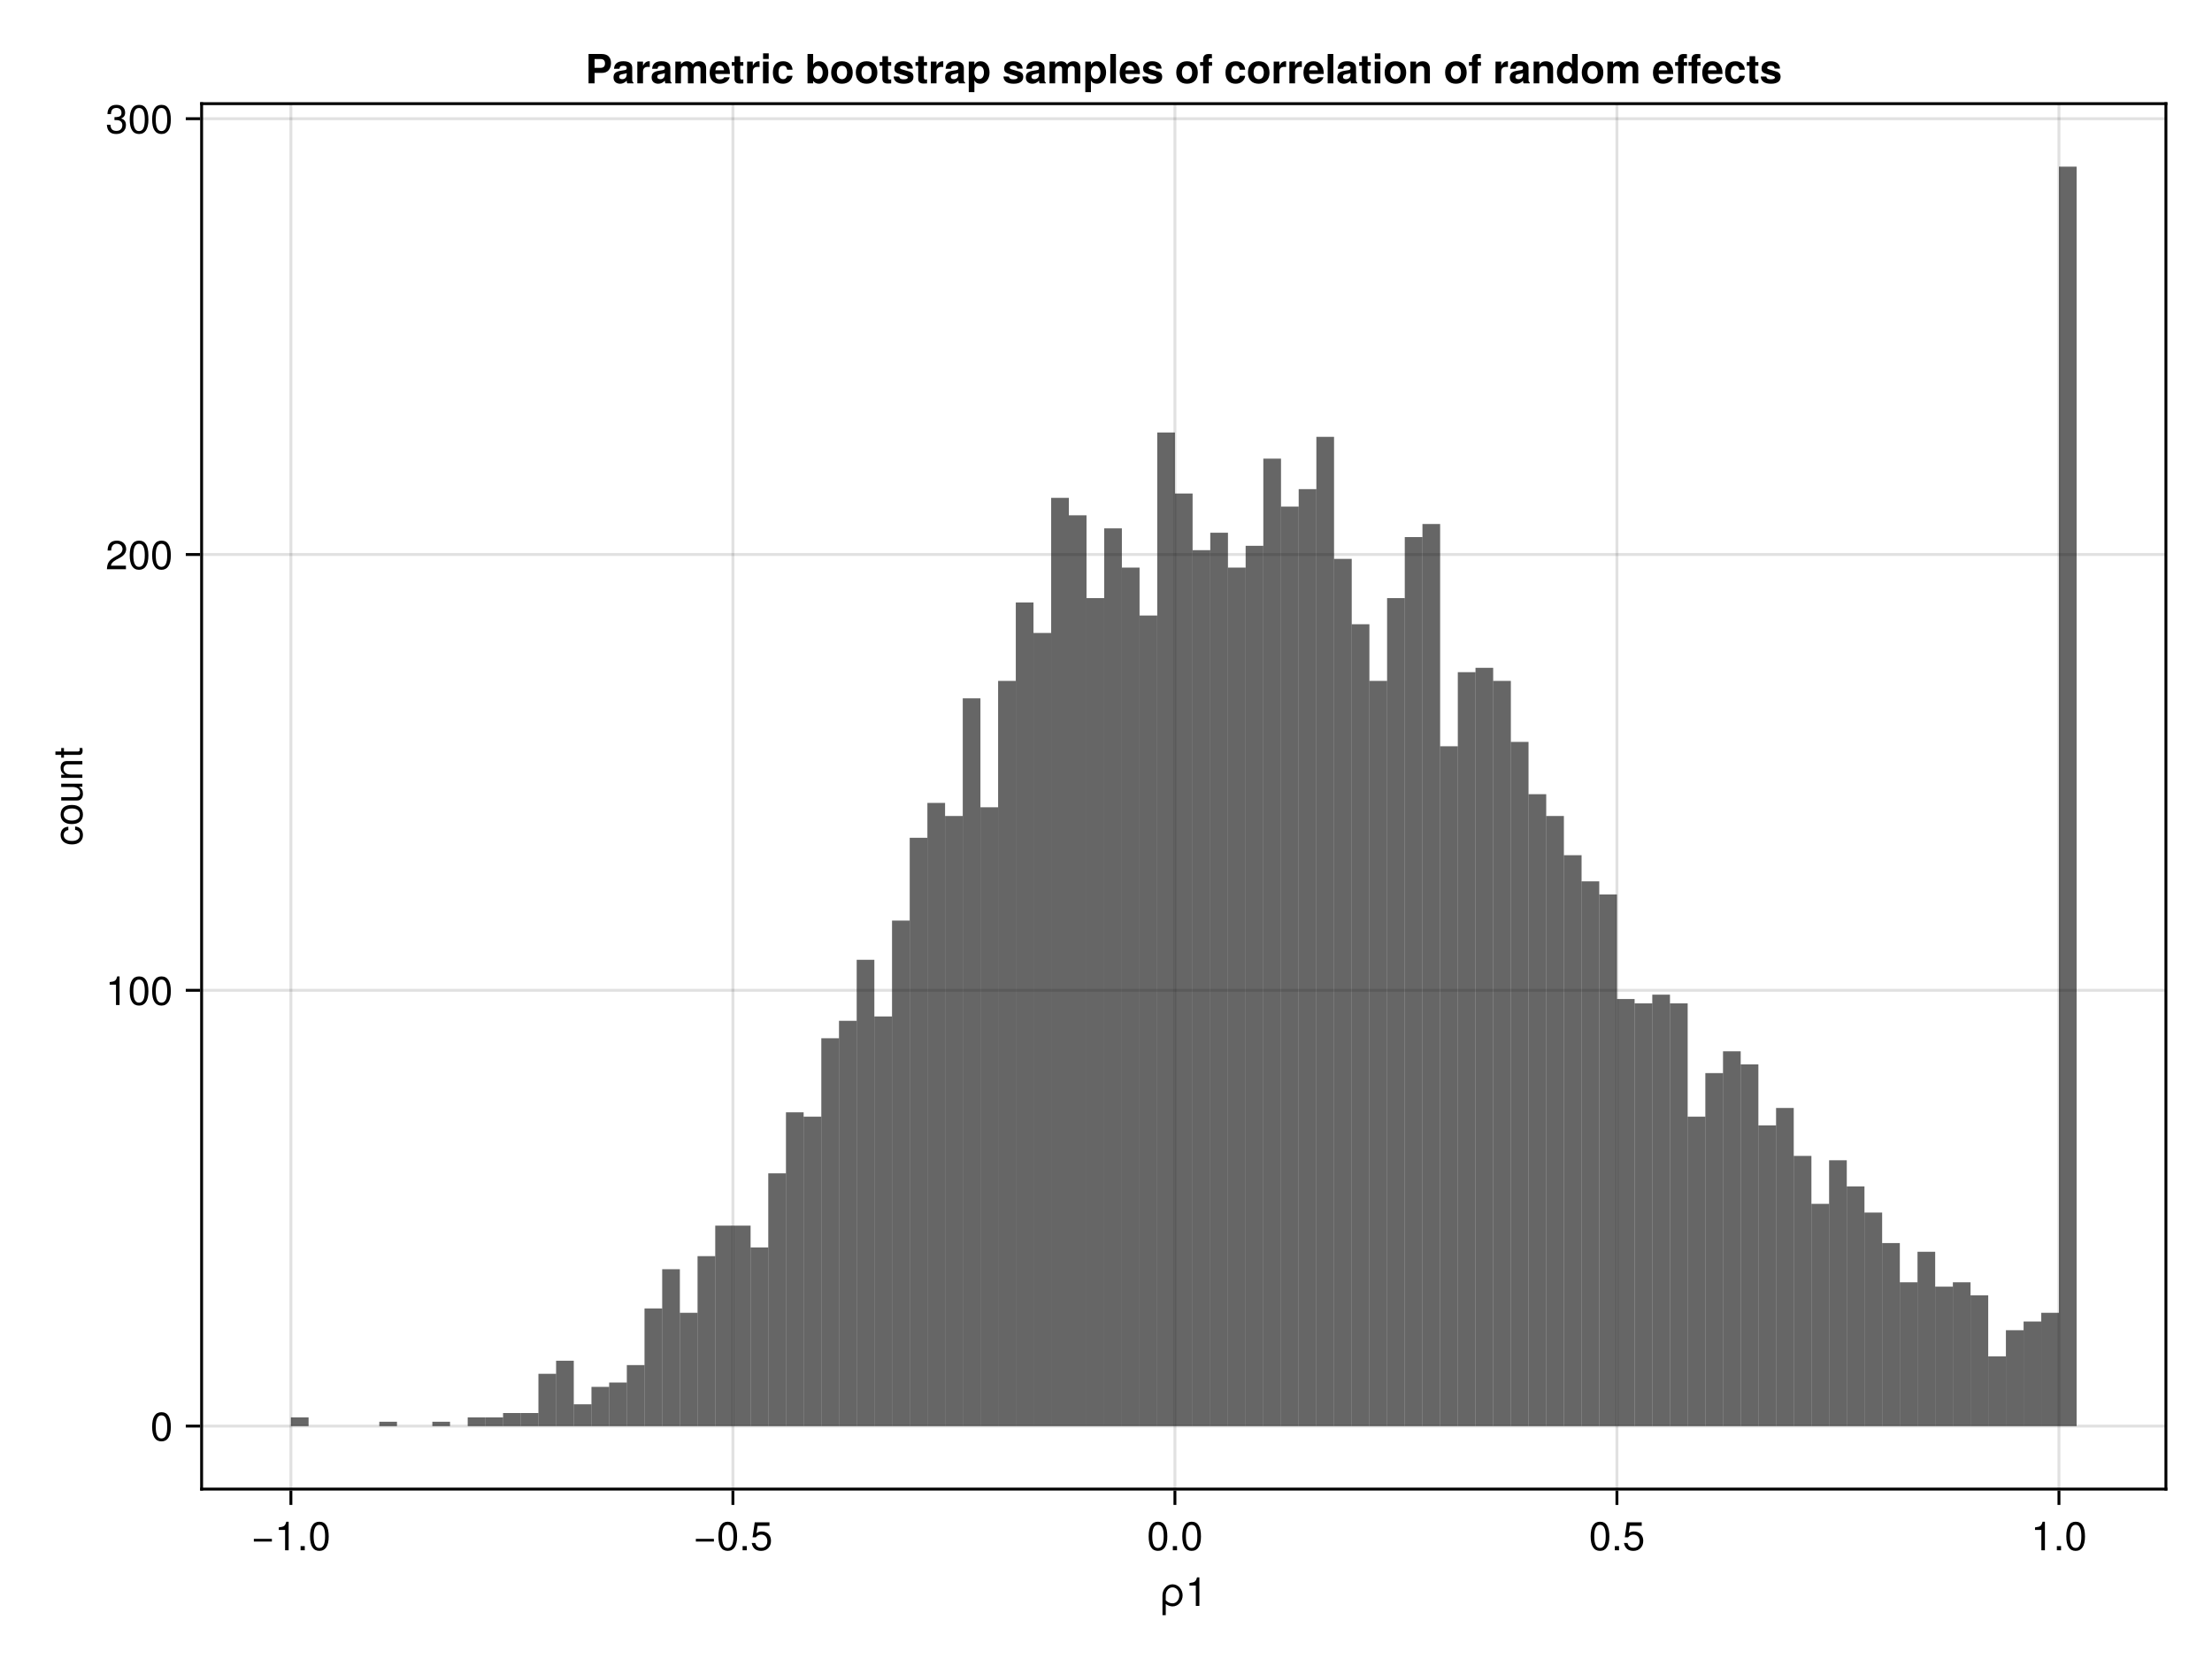 <?xml version="1.0" encoding="UTF-8"?>
<svg xmlns="http://www.w3.org/2000/svg" xmlns:xlink="http://www.w3.org/1999/xlink" width="768" height="576" viewBox="0 0 768 576">
<defs>
<g>
<g id="glyph-0-0-84634936">
<path d="M 7.953 -3.672 C 7.953 -1.609 6.453 0.172 4.453 0.172 C 3.578 0.172 2.766 -0.156 2.094 -0.688 C 2.094 -0.688 2.094 3.219 2.094 3.219 C 2.094 3.219 0.953 3.219 0.953 3.219 C 0.953 3.219 0.953 -3.672 0.953 -3.672 C 0.953 -5.719 2.453 -7.5 4.453 -7.5 C 6.453 -7.5 7.953 -5.719 7.953 -3.672 Z M 6.797 -3.672 C 6.797 -5.125 5.844 -6.438 4.453 -6.438 C 3.062 -6.438 2.094 -5.125 2.094 -3.672 C 2.094 -3.672 2.094 -1.969 2.094 -1.969 C 2.656 -1.281 3.547 -0.891 4.453 -0.891 C 5.844 -0.891 6.797 -2.219 6.797 -3.672 Z M 6.797 -3.672 "/>
</g>
<g id="glyph-0-1-84634936">
<path d="M 7.188 -3.297 C 7.188 -1.188 5.781 0.203 3.781 0.203 C 2.016 0.203 0.891 -0.578 0.484 -2.547 C 0.484 -2.547 1.719 -2.547 1.719 -2.547 C 2.016 -1.422 2.672 -0.875 3.75 -0.875 C 5.094 -0.875 5.922 -1.688 5.922 -3.125 C 5.922 -4.594 5.078 -5.453 3.75 -5.453 C 2.984 -5.453 2.5 -5.203 1.938 -4.516 C 1.938 -4.516 0.797 -4.516 0.797 -4.516 C 0.797 -4.516 1.547 -9.719 1.547 -9.719 C 1.547 -9.719 6.656 -9.719 6.656 -9.719 C 6.656 -9.719 6.656 -8.5 6.656 -8.5 C 6.656 -8.5 2.531 -8.5 2.531 -8.5 C 2.531 -8.5 2.141 -5.938 2.141 -5.938 C 2.719 -6.359 3.281 -6.531 3.969 -6.531 C 5.875 -6.531 7.188 -5.25 7.188 -3.297 Z M 7.188 -3.297 "/>
</g>
<g id="glyph-0-2-84634936">
<path d="M 7.094 -4.781 C 7.094 -1.516 5.953 0.203 3.844 0.203 C 1.719 0.203 0.609 -1.516 0.609 -4.859 C 0.609 -8.188 1.703 -9.922 3.844 -9.922 C 6 -9.922 7.094 -8.219 7.094 -4.781 Z M 5.844 -4.891 C 5.844 -7.547 5.188 -8.828 3.844 -8.828 C 2.516 -8.828 1.859 -7.562 1.859 -4.844 C 1.859 -2.125 2.516 -0.812 3.828 -0.812 C 5.188 -0.812 5.844 -2.078 5.844 -4.891 Z M 5.844 -4.891 "/>
</g>
<g id="glyph-0-3-84634936">
<path d="M 2.672 0 C 2.672 0 1.219 0 1.219 0 C 1.219 0 1.219 -1.453 1.219 -1.453 C 1.219 -1.453 2.672 -1.453 2.672 -1.453 C 2.672 -1.453 2.672 0 2.672 0 Z M 2.672 0 "/>
</g>
<g id="glyph-1-0-84634936">
<path d="M 4.859 0 C 4.859 0 3.625 0 3.625 0 C 3.625 0 3.625 -7.062 3.625 -7.062 C 3.625 -7.062 1.422 -7.062 1.422 -7.062 C 1.422 -7.062 1.422 -7.953 1.422 -7.953 C 3.328 -8.188 3.609 -8.406 4.047 -9.922 C 4.047 -9.922 4.859 -9.922 4.859 -9.922 C 4.859 -9.922 4.859 0 4.859 0 Z M 4.859 0 "/>
</g>
<g id="glyph-1-1-84634936">
<path d="M 7.219 -3.031 C 7.219 -3.031 0.953 -3.031 0.953 -3.031 C 0.953 -3.031 0.953 -3.969 0.953 -3.969 C 0.953 -3.969 7.219 -3.969 7.219 -3.969 C 7.219 -3.969 7.219 -3.031 7.219 -3.031 Z M 7.219 -3.031 "/>
</g>
<g id="glyph-2-0-84634936">
<path d="M 7.219 -3.031 C 7.219 -3.031 0.953 -3.031 0.953 -3.031 C 0.953 -3.031 0.953 -3.969 0.953 -3.969 C 0.953 -3.969 7.219 -3.969 7.219 -3.969 C 7.219 -3.969 7.219 -3.031 7.219 -3.031 Z M 7.219 -3.031 "/>
</g>
<g id="glyph-2-1-84634936">
<path d="M 4.859 0 C 4.859 0 3.625 0 3.625 0 C 3.625 0 3.625 -7.062 3.625 -7.062 C 3.625 -7.062 1.422 -7.062 1.422 -7.062 C 1.422 -7.062 1.422 -7.953 1.422 -7.953 C 3.328 -8.188 3.609 -8.406 4.047 -9.922 C 4.047 -9.922 4.859 -9.922 4.859 -9.922 C 4.859 -9.922 4.859 0 4.859 0 Z M 4.859 0 "/>
</g>
<g id="glyph-2-2-84634936">
<path d="M 2.672 0 C 2.672 0 1.219 0 1.219 0 C 1.219 0 1.219 -1.453 1.219 -1.453 C 1.219 -1.453 2.672 -1.453 2.672 -1.453 C 2.672 -1.453 2.672 0 2.672 0 Z M 2.672 0 "/>
</g>
<g id="glyph-2-3-84634936">
<path d="M 7.094 -4.781 C 7.094 -1.516 5.953 0.203 3.844 0.203 C 1.719 0.203 0.609 -1.516 0.609 -4.859 C 0.609 -8.188 1.703 -9.922 3.844 -9.922 C 6 -9.922 7.094 -8.219 7.094 -4.781 Z M 5.844 -4.891 C 5.844 -7.547 5.188 -8.828 3.844 -8.828 C 2.516 -8.828 1.859 -7.562 1.859 -4.844 C 1.859 -2.125 2.516 -0.812 3.828 -0.812 C 5.188 -0.812 5.844 -2.078 5.844 -4.891 Z M 5.844 -4.891 "/>
</g>
<g id="glyph-2-4-84634936">
<path d="M 7.078 -2.891 C 7.078 -1.016 5.766 0.203 3.719 0.203 C 1.688 0.203 0.609 -0.781 0.453 -3 C 0.453 -3 1.688 -3 1.688 -3 C 1.766 -1.547 2.422 -0.875 3.766 -0.875 C 5.047 -0.875 5.828 -1.625 5.828 -2.875 C 5.828 -3.969 5.125 -4.625 3.766 -4.625 C 3.766 -4.625 3.094 -4.625 3.094 -4.625 C 3.094 -4.625 3.094 -5.656 3.094 -5.656 C 5.062 -5.656 5.531 -6.094 5.531 -7.156 C 5.531 -8.203 4.875 -8.844 3.781 -8.844 C 2.516 -8.844 1.922 -8.188 1.891 -6.719 C 1.891 -6.719 0.656 -6.719 0.656 -6.719 C 0.703 -8.828 1.766 -9.922 3.766 -9.922 C 5.656 -9.922 6.797 -8.906 6.797 -7.203 C 6.797 -6.203 6.328 -5.562 5.406 -5.188 C 6.594 -4.781 7.078 -4.094 7.078 -2.891 Z M 7.078 -2.891 "/>
</g>
<g id="glyph-3-0-84634936">
<path d="M 7.094 -4.781 C 7.094 -1.516 5.953 0.203 3.844 0.203 C 1.719 0.203 0.609 -1.516 0.609 -4.859 C 0.609 -8.188 1.703 -9.922 3.844 -9.922 C 6 -9.922 7.094 -8.219 7.094 -4.781 Z M 5.844 -4.891 C 5.844 -7.547 5.188 -8.828 3.844 -8.828 C 2.516 -8.828 1.859 -7.562 1.859 -4.844 C 1.859 -2.125 2.516 -0.812 3.828 -0.812 C 5.188 -0.812 5.844 -2.078 5.844 -4.891 Z M 5.844 -4.891 "/>
</g>
<g id="glyph-4-0-84634936">
<path d="M 2.672 0 C 2.672 0 1.219 0 1.219 0 C 1.219 0 1.219 -1.453 1.219 -1.453 C 1.219 -1.453 2.672 -1.453 2.672 -1.453 C 2.672 -1.453 2.672 0 2.672 0 Z M 2.672 0 "/>
</g>
<g id="glyph-4-1-84634936">
<path d="M 7.094 -4.781 C 7.094 -1.516 5.953 0.203 3.844 0.203 C 1.719 0.203 0.609 -1.516 0.609 -4.859 C 0.609 -8.188 1.703 -9.922 3.844 -9.922 C 6 -9.922 7.094 -8.219 7.094 -4.781 Z M 5.844 -4.891 C 5.844 -7.547 5.188 -8.828 3.844 -8.828 C 2.516 -8.828 1.859 -7.562 1.859 -4.844 C 1.859 -2.125 2.516 -0.812 3.828 -0.812 C 5.188 -0.812 5.844 -2.078 5.844 -4.891 Z M 5.844 -4.891 "/>
</g>
<g id="glyph-5-0-84634936">
<path d="M 7.188 -3.297 C 7.188 -1.188 5.781 0.203 3.781 0.203 C 2.016 0.203 0.891 -0.578 0.484 -2.547 C 0.484 -2.547 1.719 -2.547 1.719 -2.547 C 2.016 -1.422 2.672 -0.875 3.75 -0.875 C 5.094 -0.875 5.922 -1.688 5.922 -3.125 C 5.922 -4.594 5.078 -5.453 3.75 -5.453 C 2.984 -5.453 2.5 -5.203 1.938 -4.516 C 1.938 -4.516 0.797 -4.516 0.797 -4.516 C 0.797 -4.516 1.547 -9.719 1.547 -9.719 C 1.547 -9.719 6.656 -9.719 6.656 -9.719 C 6.656 -9.719 6.656 -8.5 6.656 -8.5 C 6.656 -8.5 2.531 -8.5 2.531 -8.5 C 2.531 -8.5 2.141 -5.938 2.141 -5.938 C 2.719 -6.359 3.281 -6.531 3.969 -6.531 C 5.875 -6.531 7.188 -5.25 7.188 -3.297 Z M 7.188 -3.297 "/>
</g>
<g id="glyph-6-0-84634936">
<path d="M 4.859 0 C 4.859 0 3.625 0 3.625 0 C 3.625 0 3.625 -7.062 3.625 -7.062 C 3.625 -7.062 1.422 -7.062 1.422 -7.062 C 1.422 -7.062 1.422 -7.953 1.422 -7.953 C 3.328 -8.188 3.609 -8.406 4.047 -9.922 C 4.047 -9.922 4.859 -9.922 4.859 -9.922 C 4.859 -9.922 4.859 0 4.859 0 Z M 4.859 0 "/>
</g>
<g id="glyph-7-0-84634936">
<path d="M -2.516 -6.672 C -0.844 -6.531 0.203 -5.438 0.203 -3.688 C 0.203 -1.688 -1.234 -0.438 -3.594 -0.438 C -6.031 -0.438 -7.547 -1.719 -7.547 -3.703 C -7.547 -5.328 -6.656 -6.453 -4.875 -6.594 C -4.875 -6.594 -4.875 -5.422 -4.875 -5.422 C -5.891 -5.281 -6.469 -4.656 -6.469 -3.688 C -6.469 -2.406 -5.438 -1.656 -3.594 -1.656 C -1.859 -1.656 -0.875 -2.422 -0.875 -3.703 C -0.875 -4.703 -1.344 -5.312 -2.516 -5.5 C -2.516 -5.5 -2.516 -6.672 -2.516 -6.672 Z M -2.516 -6.672 "/>
</g>
<g id="glyph-8-0-84634936">
<path d="M -3.609 -7.141 C -1.203 -7.141 0.203 -5.875 0.203 -3.828 C 0.203 -1.734 -1.203 -0.5 -3.672 -0.5 C -6.125 -0.5 -7.547 -1.75 -7.547 -3.812 C -7.547 -5.922 -6.141 -7.141 -3.609 -7.141 Z M -3.625 -5.922 C -5.453 -5.922 -6.469 -5.141 -6.469 -3.828 C -6.469 -2.516 -5.438 -1.719 -3.672 -1.719 C -1.891 -1.719 -0.875 -2.516 -0.875 -3.828 C -0.875 -5.109 -1.906 -5.922 -3.625 -5.922 Z M -3.625 -5.922 "/>
</g>
<g id="glyph-9-0-84634936">
<path d="M 0 -6.75 C 0 -6.75 0 -5.703 0 -5.703 C 0 -5.703 -1.141 -5.703 -1.141 -5.703 C -0.172 -5.016 0.203 -4.328 0.203 -3.25 C 0.203 -1.812 -0.578 -0.906 -1.797 -0.906 C -1.797 -0.906 -7.344 -0.906 -7.344 -0.906 C -7.344 -0.906 -7.344 -2.078 -7.344 -2.078 C -7.344 -2.078 -2.25 -2.078 -2.25 -2.078 C -1.375 -2.078 -0.812 -2.656 -0.812 -3.578 C -0.812 -4.797 -1.797 -5.594 -3.297 -5.594 C -3.297 -5.594 -7.344 -5.594 -7.344 -5.594 C -7.344 -5.594 -7.344 -6.75 -7.344 -6.75 C -7.344 -6.75 0 -6.75 0 -6.75 Z M 0 -6.75 "/>
</g>
<g id="glyph-10-0-84634936">
<path d="M 0 -6.812 C 0 -6.812 0 -5.656 0 -5.656 C 0 -5.656 -5.078 -5.656 -5.078 -5.656 C -5.969 -5.656 -6.531 -5.062 -6.531 -4.141 C -6.531 -2.953 -5.547 -2.141 -4.047 -2.141 C -4.047 -2.141 0 -2.141 0 -2.141 C 0 -2.141 0 -0.984 0 -0.984 C 0 -0.984 -7.344 -0.984 -7.344 -0.984 C -7.344 -0.984 -7.344 -2.062 -7.344 -2.062 C -7.344 -2.062 -6.109 -2.062 -6.109 -2.062 C -7.125 -2.703 -7.547 -3.406 -7.547 -4.5 C -7.547 -5.906 -6.766 -6.812 -5.547 -6.812 C -5.547 -6.812 0 -6.812 0 -6.812 Z M 0 -6.812 "/>
</g>
<g id="glyph-11-0-84634936">
<path d="M 0 -3.562 C 0.062 -3.156 0.094 -2.891 0.094 -2.609 C 0.094 -1.688 -0.328 -1.188 -1.062 -1.188 C -1.062 -1.188 -6.391 -1.188 -6.391 -1.188 C -6.391 -1.188 -6.391 -0.203 -6.391 -0.203 C -6.391 -0.203 -7.344 -0.203 -7.344 -0.203 C -7.344 -0.203 -7.344 -1.188 -7.344 -1.188 C -7.344 -1.188 -9.359 -1.188 -9.359 -1.188 C -9.359 -1.188 -9.359 -2.359 -9.359 -2.359 C -9.359 -2.359 -7.344 -2.359 -7.344 -2.359 C -7.344 -2.359 -7.344 -3.562 -7.344 -3.562 C -7.344 -3.562 -6.391 -3.562 -6.391 -3.562 C -6.391 -3.562 -6.391 -2.359 -6.391 -2.359 C -6.391 -2.359 -1.578 -2.359 -1.578 -2.359 C -1.062 -2.359 -0.922 -2.484 -0.922 -3 C -0.922 -3.219 -0.938 -3.406 -0.984 -3.562 C -0.984 -3.562 0 -3.562 0 -3.562 Z M 0 -3.562 "/>
</g>
<g id="glyph-12-0-84634936">
<path d="M 4.859 0 C 4.859 0 3.625 0 3.625 0 C 3.625 0 3.625 -7.062 3.625 -7.062 C 3.625 -7.062 1.422 -7.062 1.422 -7.062 C 1.422 -7.062 1.422 -7.953 1.422 -7.953 C 3.328 -8.188 3.609 -8.406 4.047 -9.922 C 4.047 -9.922 4.859 -9.922 4.859 -9.922 C 4.859 -9.922 4.859 0 4.859 0 Z M 4.859 0 "/>
</g>
<g id="glyph-12-1-84634936">
<path d="M 7.094 -4.781 C 7.094 -1.516 5.953 0.203 3.844 0.203 C 1.719 0.203 0.609 -1.516 0.609 -4.859 C 0.609 -8.188 1.703 -9.922 3.844 -9.922 C 6 -9.922 7.094 -8.219 7.094 -4.781 Z M 5.844 -4.891 C 5.844 -7.547 5.188 -8.828 3.844 -8.828 C 2.516 -8.828 1.859 -7.562 1.859 -4.844 C 1.859 -2.125 2.516 -0.812 3.828 -0.812 C 5.188 -0.812 5.844 -2.078 5.844 -4.891 Z M 5.844 -4.891 "/>
</g>
<g id="glyph-13-0-84634936">
<path d="M 7.156 -7.016 C 7.156 -5.797 6.438 -4.766 5.047 -4.016 C 5.047 -4.016 3.656 -3.266 3.656 -3.266 C 2.438 -2.547 1.984 -2.031 1.859 -1.219 C 1.859 -1.219 7.078 -1.219 7.078 -1.219 C 7.078 -1.219 7.078 0 7.078 0 C 7.078 0 0.469 0 0.469 0 C 0.594 -2.188 1.188 -3.125 3.266 -4.297 C 3.266 -4.297 4.547 -5.031 4.547 -5.031 C 5.438 -5.531 5.891 -6.203 5.891 -6.984 C 5.891 -8.047 5.047 -8.844 3.938 -8.844 C 2.719 -8.844 2.031 -8.141 1.938 -6.484 C 1.938 -6.484 0.703 -6.484 0.703 -6.484 C 0.766 -8.891 1.953 -9.922 3.969 -9.922 C 5.859 -9.922 7.156 -8.688 7.156 -7.016 Z M 7.156 -7.016 "/>
</g>
<g id="glyph-13-1-84634936">
<path d="M 7.094 -4.781 C 7.094 -1.516 5.953 0.203 3.844 0.203 C 1.719 0.203 0.609 -1.516 0.609 -4.859 C 0.609 -8.188 1.703 -9.922 3.844 -9.922 C 6 -9.922 7.094 -8.219 7.094 -4.781 Z M 5.844 -4.891 C 5.844 -7.547 5.188 -8.828 3.844 -8.828 C 2.516 -8.828 1.859 -7.562 1.859 -4.844 C 1.859 -2.125 2.516 -0.812 3.828 -0.812 C 5.188 -0.812 5.844 -2.078 5.844 -4.891 Z M 5.844 -4.891 "/>
</g>
<g id="glyph-14-0-84634936">
<path d="M 8.859 -7.047 C 8.859 -4.969 7.656 -3.641 5.781 -3.641 C 5.781 -3.641 3.156 -3.641 3.156 -3.641 C 3.156 -3.641 3.156 0 3.156 0 C 3.156 0 1.062 0 1.062 0 C 1.062 0 1.062 -10.203 1.062 -10.203 C 1.062 -10.203 5.578 -10.203 5.578 -10.203 C 7.703 -10.203 8.859 -9.094 8.859 -7.047 Z M 6.766 -6.922 C 6.766 -7.969 6.25 -8.453 5.125 -8.453 C 5.125 -8.453 3.156 -8.453 3.156 -8.453 C 3.156 -8.453 3.156 -5.391 3.156 -5.391 C 3.156 -5.391 5.125 -5.391 5.125 -5.391 C 6.25 -5.391 6.766 -5.875 6.766 -6.922 Z M 6.766 -6.922 "/>
</g>
<g id="glyph-15-0-84634936">
<path d="M 7.344 0 C 7.344 0 5.203 0 5.203 0 C 5.031 -0.219 4.984 -0.562 4.984 -0.953 C 4.297 -0.234 3.531 0.125 2.688 0.125 C 1.422 0.125 0.391 -0.578 0.391 -2.047 C 0.391 -3.422 1.125 -4.062 2.625 -4.328 C 2.625 -4.328 3.406 -4.469 3.406 -4.469 C 4.375 -4.641 4.969 -4.547 4.969 -5.344 C 4.969 -5.859 4.594 -6.109 3.844 -6.109 C 2.875 -6.109 2.547 -5.859 2.453 -5.062 C 2.453 -5.062 0.562 -5.062 0.562 -5.062 C 0.688 -6.812 1.75 -7.688 3.797 -7.688 C 5.844 -7.688 6.891 -6.906 6.891 -5.359 C 6.891 -5.359 6.891 -1.156 6.891 -1.156 C 6.891 -0.766 6.984 -0.562 7.344 -0.234 C 7.344 -0.234 7.344 0 7.344 0 Z M 4.969 -3.234 C 4.969 -3.234 4.969 -3.562 4.969 -3.562 C 4.75 -3.453 4.656 -3.438 4.141 -3.328 C 4.141 -3.328 3.469 -3.203 3.469 -3.203 C 2.656 -3.047 2.359 -2.844 2.359 -2.266 C 2.359 -1.703 2.766 -1.453 3.422 -1.453 C 4.406 -1.453 4.969 -2.094 4.969 -3.234 Z M 4.969 -3.234 "/>
</g>
<g id="glyph-15-1-84634936">
<path d="M 5.188 -5.688 C 4.906 -5.719 4.781 -5.734 4.562 -5.734 C 3.422 -5.734 2.844 -5.172 2.844 -4.016 C 2.844 -4.016 2.844 0 2.844 0 C 2.844 0 0.875 0 0.875 0 C 0.875 0 0.875 -7.562 0.875 -7.562 C 0.875 -7.562 2.844 -7.562 2.844 -7.562 C 2.844 -7.562 2.844 -6.078 2.844 -6.078 C 3.266 -7.094 4.047 -7.688 4.938 -7.688 C 5 -7.688 5.062 -7.688 5.188 -7.672 C 5.188 -7.672 5.188 -5.688 5.188 -5.688 Z M 5.188 -5.688 "/>
</g>
<g id="glyph-15-2-84634936">
<path d="M 11.531 0 C 11.531 0 9.578 0 9.578 0 C 9.578 0 9.578 -5.047 9.578 -5.047 C 9.578 -5.641 9.172 -6.016 8.516 -6.016 C 7.672 -6.016 7.172 -5.453 7.172 -4.531 C 7.172 -4.531 7.172 0 7.172 0 C 7.172 0 5.203 0 5.203 0 C 5.203 0 5.203 -5.047 5.203 -5.047 C 5.203 -5.641 4.797 -6.016 4.141 -6.016 C 3.297 -6.016 2.797 -5.453 2.797 -4.531 C 2.797 -4.531 2.797 0 2.797 0 C 2.797 0 0.844 0 0.844 0 C 0.844 0 0.844 -7.562 0.844 -7.562 C 0.844 -7.562 2.781 -7.562 2.781 -7.562 C 2.781 -7.562 2.781 -6.625 2.781 -6.625 C 3.438 -7.391 3.984 -7.688 4.859 -7.688 C 5.797 -7.688 6.547 -7.281 6.922 -6.562 C 7.5 -7.344 8.172 -7.688 9.125 -7.688 C 10.641 -7.688 11.531 -6.812 11.531 -5.344 C 11.531 -5.344 11.531 0 11.531 0 Z M 11.531 0 "/>
</g>
<g id="glyph-16-0-84634936">
<path d="M 7.344 -3.5 C 7.344 -3.5 7.344 -3.266 7.344 -3.266 C 7.344 -3.266 2.266 -3.266 2.266 -3.266 C 2.328 -1.797 2.906 -1.375 3.844 -1.375 C 4.547 -1.375 5.172 -1.578 5.328 -2.125 C 5.328 -2.125 7.266 -2.125 7.266 -2.125 C 6.828 -0.641 5.453 0.125 3.766 0.125 C 1.625 0.125 0.312 -1.266 0.312 -3.688 C 0.312 -6.219 1.641 -7.688 3.812 -7.688 C 6.031 -7.688 7.344 -6.109 7.344 -3.5 Z M 5.312 -4.562 C 5.203 -5.641 4.625 -6.188 3.781 -6.188 C 2.906 -6.188 2.422 -5.609 2.297 -4.562 C 2.297 -4.562 5.312 -4.562 5.312 -4.562 Z M 5.312 -4.562 "/>
</g>
<g id="glyph-16-1-84634936">
<path d="M 4.219 0 C 3.859 0.016 3.516 0.062 3.078 0.062 C 1.797 0.062 1.156 -0.438 1.156 -1.625 C 1.156 -1.625 1.156 -6.109 1.156 -6.109 C 1.156 -6.109 0.203 -6.109 0.203 -6.109 C 0.203 -6.109 0.203 -7.406 0.203 -7.406 C 0.203 -7.406 1.156 -7.406 1.156 -7.406 C 1.156 -7.406 1.156 -9.438 1.156 -9.438 C 1.156 -9.438 3.125 -9.438 3.125 -9.438 C 3.125 -9.438 3.125 -7.406 3.125 -7.406 C 3.125 -7.406 4.219 -7.406 4.219 -7.406 C 4.219 -7.406 4.219 -6.109 4.219 -6.109 C 4.219 -6.109 3.125 -6.109 3.125 -6.109 C 3.125 -6.109 3.125 -2.156 3.125 -2.156 C 3.125 -1.484 3.25 -1.328 3.766 -1.328 C 3.906 -1.328 4.016 -1.344 4.219 -1.375 C 4.219 -1.375 4.219 0 4.219 0 Z M 4.219 0 "/>
</g>
<g id="glyph-16-2-84634936">
<path d="M 2.891 0 C 2.891 0 0.938 0 0.938 0 C 0.938 0 0.938 -7.562 0.938 -7.562 C 0.938 -7.562 2.891 -7.562 2.891 -7.562 C 2.891 -7.562 2.891 0 2.891 0 Z M 2.922 -8.469 C 2.922 -8.469 0.969 -8.469 0.969 -8.469 C 0.969 -8.469 0.969 -10.438 0.969 -10.438 C 0.969 -10.438 2.922 -10.438 2.922 -10.438 C 2.922 -10.438 2.922 -8.469 2.922 -8.469 Z M 2.922 -8.469 "/>
</g>
<g id="glyph-16-3-84634936">
<path d="M 8.047 -3.688 C 8.047 -1.406 6.672 0.125 4.875 0.125 C 3.922 0.125 3.266 -0.219 2.781 -0.875 C 2.781 -0.875 2.781 0 2.781 0 C 2.781 0 0.828 0 0.828 0 C 0.828 0 0.828 -10.203 0.828 -10.203 C 0.828 -10.203 2.781 -10.203 2.781 -10.203 C 2.781 -10.203 2.781 -6.578 2.781 -6.578 C 3.266 -7.344 3.938 -7.688 4.875 -7.688 C 6.859 -7.688 8.047 -5.828 8.047 -3.688 Z M 6.094 -3.766 C 6.094 -5.172 5.406 -6.047 4.438 -6.047 C 3.453 -6.047 2.781 -5.188 2.781 -3.812 C 2.781 -2.359 3.438 -1.516 4.438 -1.516 C 5.406 -1.516 6.094 -2.391 6.094 -3.766 Z M 6.094 -3.766 "/>
</g>
<g id="glyph-16-4-84634936">
<path d="M 7.969 -3.719 C 7.969 -1.297 6.531 0.125 4.234 0.125 C 1.906 0.125 0.484 -1.281 0.484 -3.781 C 0.484 -6.266 1.906 -7.688 4.219 -7.688 C 6.578 -7.688 7.969 -6.281 7.969 -3.719 Z M 6 -3.75 C 6 -5.234 5.312 -6.109 4.234 -6.109 C 3.156 -6.109 2.453 -5.219 2.453 -3.781 C 2.453 -2.344 3.156 -1.453 4.234 -1.453 C 5.281 -1.453 6 -2.344 6 -3.75 Z M 6 -3.75 "/>
</g>
<g id="glyph-16-5-84634936">
<path d="M 5.188 -5.688 C 4.906 -5.719 4.781 -5.734 4.562 -5.734 C 3.422 -5.734 2.844 -5.172 2.844 -4.016 C 2.844 -4.016 2.844 0 2.844 0 C 2.844 0 0.875 0 0.875 0 C 0.875 0 0.875 -7.562 0.875 -7.562 C 0.875 -7.562 2.844 -7.562 2.844 -7.562 C 2.844 -7.562 2.844 -6.078 2.844 -6.078 C 3.266 -7.094 4.047 -7.688 4.938 -7.688 C 5 -7.688 5.062 -7.688 5.188 -7.672 C 5.188 -7.672 5.188 -5.688 5.188 -5.688 Z M 5.188 -5.688 "/>
</g>
<g id="glyph-16-6-84634936">
<path d="M 7.344 0 C 7.344 0 5.203 0 5.203 0 C 5.031 -0.219 4.984 -0.562 4.984 -0.953 C 4.297 -0.234 3.531 0.125 2.688 0.125 C 1.422 0.125 0.391 -0.578 0.391 -2.047 C 0.391 -3.422 1.125 -4.062 2.625 -4.328 C 2.625 -4.328 3.406 -4.469 3.406 -4.469 C 4.375 -4.641 4.969 -4.547 4.969 -5.344 C 4.969 -5.859 4.594 -6.109 3.844 -6.109 C 2.875 -6.109 2.547 -5.859 2.453 -5.062 C 2.453 -5.062 0.562 -5.062 0.562 -5.062 C 0.688 -6.812 1.75 -7.688 3.797 -7.688 C 5.844 -7.688 6.891 -6.906 6.891 -5.359 C 6.891 -5.359 6.891 -1.156 6.891 -1.156 C 6.891 -0.766 6.984 -0.562 7.344 -0.234 C 7.344 -0.234 7.344 0 7.344 0 Z M 4.969 -3.234 C 4.969 -3.234 4.969 -3.562 4.969 -3.562 C 4.75 -3.453 4.656 -3.438 4.141 -3.328 C 4.141 -3.328 3.469 -3.203 3.469 -3.203 C 2.656 -3.047 2.359 -2.844 2.359 -2.266 C 2.359 -1.703 2.766 -1.453 3.422 -1.453 C 4.406 -1.453 4.969 -2.094 4.969 -3.234 Z M 4.969 -3.234 "/>
</g>
<g id="glyph-16-7-84634936">
<path d="M 8.031 -3.781 C 8.031 -1.484 6.688 0.125 4.875 0.125 C 3.922 0.125 3.25 -0.172 2.766 -1.016 C 2.766 -1.016 2.766 3.047 2.766 3.047 C 2.766 3.047 0.812 3.047 0.812 3.047 C 0.812 3.047 0.812 -7.562 0.812 -7.562 C 0.812 -7.562 2.766 -7.562 2.766 -7.562 C 2.766 -7.562 2.766 -6.438 2.766 -6.438 C 3.25 -7.281 3.922 -7.688 4.875 -7.688 C 6.844 -7.688 8.031 -6.016 8.031 -3.781 Z M 6.078 -3.75 C 6.078 -5.188 5.422 -6.047 4.422 -6.047 C 3.438 -6.047 2.766 -5.188 2.766 -3.781 C 2.766 -2.359 3.438 -1.516 4.422 -1.516 C 5.391 -1.516 6.078 -2.375 6.078 -3.75 Z M 6.078 -3.75 "/>
</g>
<g id="glyph-16-8-84634936">
<path d="M 7.281 -2.234 C 7.281 -0.719 6.109 0.125 3.969 0.125 C 1.688 0.125 0.469 -0.734 0.406 -2.391 C 0.406 -2.391 2.328 -2.391 2.328 -2.391 C 2.484 -1.578 2.969 -1.406 3.859 -1.406 C 4.781 -1.406 5.312 -1.594 5.312 -2.062 C 5.312 -2.266 5.156 -2.422 4.656 -2.578 C 4.656 -2.578 2.328 -3.297 2.328 -3.297 C 0.922 -3.734 0.672 -4.234 0.672 -5.172 C 0.672 -6.719 1.859 -7.688 3.781 -7.688 C 5.812 -7.688 7.047 -6.719 7.062 -5.125 C 7.062 -5.125 5.188 -5.125 5.188 -5.125 C 5.172 -5.812 4.703 -6.141 3.766 -6.141 C 3.078 -6.141 2.625 -5.859 2.625 -5.453 C 2.625 -5.141 2.766 -5.016 3.312 -4.859 C 3.312 -4.859 5.797 -4.141 5.797 -4.141 C 6.797 -3.844 7.281 -3.203 7.281 -2.344 C 7.281 -2.344 7.281 -2.234 7.281 -2.234 Z M 7.281 -2.234 "/>
</g>
<g id="glyph-16-9-84634936">
<path d="M 11.531 0 C 11.531 0 9.578 0 9.578 0 C 9.578 0 9.578 -5.047 9.578 -5.047 C 9.578 -5.641 9.172 -6.016 8.516 -6.016 C 7.672 -6.016 7.172 -5.453 7.172 -4.531 C 7.172 -4.531 7.172 0 7.172 0 C 7.172 0 5.203 0 5.203 0 C 5.203 0 5.203 -5.047 5.203 -5.047 C 5.203 -5.641 4.797 -6.016 4.141 -6.016 C 3.297 -6.016 2.797 -5.453 2.797 -4.531 C 2.797 -4.531 2.797 0 2.797 0 C 2.797 0 0.844 0 0.844 0 C 0.844 0 0.844 -7.562 0.844 -7.562 C 0.844 -7.562 2.781 -7.562 2.781 -7.562 C 2.781 -7.562 2.781 -6.625 2.781 -6.625 C 3.438 -7.391 3.984 -7.688 4.859 -7.688 C 5.797 -7.688 6.547 -7.281 6.922 -6.562 C 7.5 -7.344 8.172 -7.688 9.125 -7.688 C 10.641 -7.688 11.531 -6.812 11.531 -5.344 C 11.531 -5.344 11.531 0 11.531 0 Z M 11.531 0 "/>
</g>
<g id="glyph-16-10-84634936">
<path d="M 2.891 0 C 2.891 0 0.938 0 0.938 0 C 0.938 0 0.938 -10.203 0.938 -10.203 C 0.938 -10.203 2.891 -10.203 2.891 -10.203 C 2.891 -10.203 2.891 0 2.891 0 Z M 2.891 0 "/>
</g>
<g id="glyph-16-11-84634936">
<path d="M 4.375 -6.109 C 4.375 -6.109 3.219 -6.109 3.219 -6.109 C 3.219 -6.109 3.219 0 3.219 0 C 3.219 0 1.266 0 1.266 0 C 1.266 0 1.266 -6.109 1.266 -6.109 C 1.266 -6.109 0.203 -6.109 0.203 -6.109 C 0.203 -6.109 0.203 -7.406 0.203 -7.406 C 0.203 -7.406 1.266 -7.406 1.266 -7.406 C 1.266 -7.406 1.266 -8.312 1.266 -8.312 C 1.266 -9.594 1.891 -10.203 3.188 -10.203 C 3.453 -10.203 3.953 -10.188 4.312 -10.156 C 4.312 -10.156 4.312 -8.688 4.312 -8.688 C 4.141 -8.719 3.922 -8.734 3.75 -8.734 C 3.391 -8.734 3.219 -8.547 3.219 -8.141 C 3.219 -8.141 3.219 -7.406 3.219 -7.406 C 3.219 -7.406 4.375 -7.406 4.375 -7.406 C 4.375 -7.406 4.375 -6.109 4.375 -6.109 Z M 4.375 -6.109 "/>
</g>
<g id="glyph-16-12-84634936">
</g>
<g id="glyph-16-13-84634936">
<path d="M 7.641 0 C 7.641 0 5.688 0 5.688 0 C 5.688 0 5.688 -4.656 5.688 -4.656 C 5.688 -5.562 5.266 -6.016 4.422 -6.016 C 3.469 -6.016 2.844 -5.438 2.844 -4.531 C 2.844 -4.531 2.844 0 2.844 0 C 2.844 0 0.875 0 0.875 0 C 0.875 0 0.875 -7.562 0.875 -7.562 C 0.875 -7.562 2.844 -7.562 2.844 -7.562 C 2.844 -7.562 2.844 -6.469 2.844 -6.469 C 3.406 -7.312 4.094 -7.688 5.109 -7.688 C 6.719 -7.688 7.641 -6.734 7.641 -5.062 C 7.641 -5.062 7.641 0 7.641 0 Z M 7.641 0 "/>
</g>
<g id="glyph-17-0-84634936">
<path d="M 5.188 -5.688 C 4.906 -5.719 4.781 -5.734 4.562 -5.734 C 3.422 -5.734 2.844 -5.172 2.844 -4.016 C 2.844 -4.016 2.844 0 2.844 0 C 2.844 0 0.875 0 0.875 0 C 0.875 0 0.875 -7.562 0.875 -7.562 C 0.875 -7.562 2.844 -7.562 2.844 -7.562 C 2.844 -7.562 2.844 -6.078 2.844 -6.078 C 3.266 -7.094 4.047 -7.688 4.938 -7.688 C 5 -7.688 5.062 -7.688 5.188 -7.672 C 5.188 -7.672 5.188 -5.688 5.188 -5.688 Z M 5.188 -5.688 "/>
</g>
<g id="glyph-17-1-84634936">
<path d="M 7.312 -2.625 C 7.125 -1.016 5.859 0.125 4.016 0.125 C 1.781 0.125 0.469 -1.234 0.469 -3.719 C 0.469 -6.297 1.797 -7.688 4.047 -7.688 C 5.938 -7.688 7.172 -6.578 7.312 -4.734 C 7.312 -4.734 5.438 -4.734 5.438 -4.734 C 5.203 -5.719 4.828 -6.109 4.031 -6.109 C 2.797 -6.109 2.438 -5.109 2.438 -3.719 C 2.438 -2.25 3.031 -1.453 4.031 -1.453 C 4.781 -1.453 5.188 -1.828 5.438 -2.625 C 5.438 -2.625 7.312 -2.625 7.312 -2.625 Z M 7.312 -2.625 "/>
</g>
<g id="glyph-17-2-84634936">
</g>
<g id="glyph-17-3-84634936">
<path d="M 7.969 -3.719 C 7.969 -1.297 6.531 0.125 4.234 0.125 C 1.906 0.125 0.484 -1.281 0.484 -3.781 C 0.484 -6.266 1.906 -7.688 4.219 -7.688 C 6.578 -7.688 7.969 -6.281 7.969 -3.719 Z M 6 -3.75 C 6 -5.234 5.312 -6.109 4.234 -6.109 C 3.156 -6.109 2.453 -5.219 2.453 -3.781 C 2.453 -2.344 3.156 -1.453 4.234 -1.453 C 5.281 -1.453 6 -2.344 6 -3.75 Z M 6 -3.75 "/>
</g>
<g id="glyph-17-4-84634936">
<path d="M 7.281 -2.234 C 7.281 -0.719 6.109 0.125 3.969 0.125 C 1.688 0.125 0.469 -0.734 0.406 -2.391 C 0.406 -2.391 2.328 -2.391 2.328 -2.391 C 2.484 -1.578 2.969 -1.406 3.859 -1.406 C 4.781 -1.406 5.312 -1.594 5.312 -2.062 C 5.312 -2.266 5.156 -2.422 4.656 -2.578 C 4.656 -2.578 2.328 -3.297 2.328 -3.297 C 0.922 -3.734 0.672 -4.234 0.672 -5.172 C 0.672 -6.719 1.859 -7.688 3.781 -7.688 C 5.812 -7.688 7.047 -6.719 7.062 -5.125 C 7.062 -5.125 5.188 -5.125 5.188 -5.125 C 5.172 -5.812 4.703 -6.141 3.766 -6.141 C 3.078 -6.141 2.625 -5.859 2.625 -5.453 C 2.625 -5.141 2.766 -5.016 3.312 -4.859 C 3.312 -4.859 5.797 -4.141 5.797 -4.141 C 6.797 -3.844 7.281 -3.203 7.281 -2.344 C 7.281 -2.344 7.281 -2.234 7.281 -2.234 Z M 7.281 -2.234 "/>
</g>
<g id="glyph-17-5-84634936">
<path d="M 4.219 0 C 3.859 0.016 3.516 0.062 3.078 0.062 C 1.797 0.062 1.156 -0.438 1.156 -1.625 C 1.156 -1.625 1.156 -6.109 1.156 -6.109 C 1.156 -6.109 0.203 -6.109 0.203 -6.109 C 0.203 -6.109 0.203 -7.406 0.203 -7.406 C 0.203 -7.406 1.156 -7.406 1.156 -7.406 C 1.156 -7.406 1.156 -9.438 1.156 -9.438 C 1.156 -9.438 3.125 -9.438 3.125 -9.438 C 3.125 -9.438 3.125 -7.406 3.125 -7.406 C 3.125 -7.406 4.219 -7.406 4.219 -7.406 C 4.219 -7.406 4.219 -6.109 4.219 -6.109 C 4.219 -6.109 3.125 -6.109 3.125 -6.109 C 3.125 -6.109 3.125 -2.156 3.125 -2.156 C 3.125 -1.484 3.25 -1.328 3.766 -1.328 C 3.906 -1.328 4.016 -1.344 4.219 -1.375 C 4.219 -1.375 4.219 0 4.219 0 Z M 4.219 0 "/>
</g>
<g id="glyph-18-0-84634936">
</g>
<g id="glyph-18-1-84634936">
<path d="M 8.031 -3.781 C 8.031 -1.484 6.688 0.125 4.875 0.125 C 3.922 0.125 3.25 -0.172 2.766 -1.016 C 2.766 -1.016 2.766 3.047 2.766 3.047 C 2.766 3.047 0.812 3.047 0.812 3.047 C 0.812 3.047 0.812 -7.562 0.812 -7.562 C 0.812 -7.562 2.766 -7.562 2.766 -7.562 C 2.766 -7.562 2.766 -6.438 2.766 -6.438 C 3.25 -7.281 3.922 -7.688 4.875 -7.688 C 6.844 -7.688 8.031 -6.016 8.031 -3.781 Z M 6.078 -3.75 C 6.078 -5.188 5.422 -6.047 4.422 -6.047 C 3.438 -6.047 2.766 -5.188 2.766 -3.781 C 2.766 -2.359 3.438 -1.516 4.422 -1.516 C 5.391 -1.516 6.078 -2.375 6.078 -3.75 Z M 6.078 -3.75 "/>
</g>
<g id="glyph-18-2-84634936">
<path d="M 7.344 -3.5 C 7.344 -3.5 7.344 -3.266 7.344 -3.266 C 7.344 -3.266 2.266 -3.266 2.266 -3.266 C 2.328 -1.797 2.906 -1.375 3.844 -1.375 C 4.547 -1.375 5.172 -1.578 5.328 -2.125 C 5.328 -2.125 7.266 -2.125 7.266 -2.125 C 6.828 -0.641 5.453 0.125 3.766 0.125 C 1.625 0.125 0.312 -1.266 0.312 -3.688 C 0.312 -6.219 1.641 -7.688 3.812 -7.688 C 6.031 -7.688 7.344 -6.109 7.344 -3.5 Z M 5.312 -4.562 C 5.203 -5.641 4.625 -6.188 3.781 -6.188 C 2.906 -6.188 2.422 -5.609 2.297 -4.562 C 2.297 -4.562 5.312 -4.562 5.312 -4.562 Z M 5.312 -4.562 "/>
</g>
<g id="glyph-18-3-84634936">
<path d="M 7.281 -2.234 C 7.281 -0.719 6.109 0.125 3.969 0.125 C 1.688 0.125 0.469 -0.734 0.406 -2.391 C 0.406 -2.391 2.328 -2.391 2.328 -2.391 C 2.484 -1.578 2.969 -1.406 3.859 -1.406 C 4.781 -1.406 5.312 -1.594 5.312 -2.062 C 5.312 -2.266 5.156 -2.422 4.656 -2.578 C 4.656 -2.578 2.328 -3.297 2.328 -3.297 C 0.922 -3.734 0.672 -4.234 0.672 -5.172 C 0.672 -6.719 1.859 -7.688 3.781 -7.688 C 5.812 -7.688 7.047 -6.719 7.062 -5.125 C 7.062 -5.125 5.188 -5.125 5.188 -5.125 C 5.172 -5.812 4.703 -6.141 3.766 -6.141 C 3.078 -6.141 2.625 -5.859 2.625 -5.453 C 2.625 -5.141 2.766 -5.016 3.312 -4.859 C 3.312 -4.859 5.797 -4.141 5.797 -4.141 C 6.797 -3.844 7.281 -3.203 7.281 -2.344 C 7.281 -2.344 7.281 -2.234 7.281 -2.234 Z M 7.281 -2.234 "/>
</g>
<g id="glyph-18-4-84634936">
<path d="M 7.312 -2.625 C 7.125 -1.016 5.859 0.125 4.016 0.125 C 1.781 0.125 0.469 -1.234 0.469 -3.719 C 0.469 -6.297 1.797 -7.688 4.047 -7.688 C 5.938 -7.688 7.172 -6.578 7.312 -4.734 C 7.312 -4.734 5.438 -4.734 5.438 -4.734 C 5.203 -5.719 4.828 -6.109 4.031 -6.109 C 2.797 -6.109 2.438 -5.109 2.438 -3.719 C 2.438 -2.25 3.031 -1.453 4.031 -1.453 C 4.781 -1.453 5.188 -1.828 5.438 -2.625 C 5.438 -2.625 7.312 -2.625 7.312 -2.625 Z M 7.312 -2.625 "/>
</g>
<g id="glyph-18-5-84634936">
<path d="M 7.969 -3.719 C 7.969 -1.297 6.531 0.125 4.234 0.125 C 1.906 0.125 0.484 -1.281 0.484 -3.781 C 0.484 -6.266 1.906 -7.688 4.219 -7.688 C 6.578 -7.688 7.969 -6.281 7.969 -3.719 Z M 6 -3.75 C 6 -5.234 5.312 -6.109 4.234 -6.109 C 3.156 -6.109 2.453 -5.219 2.453 -3.781 C 2.453 -2.344 3.156 -1.453 4.234 -1.453 C 5.281 -1.453 6 -2.344 6 -3.75 Z M 6 -3.75 "/>
</g>
<g id="glyph-18-6-84634936">
<path d="M 5.188 -5.688 C 4.906 -5.719 4.781 -5.734 4.562 -5.734 C 3.422 -5.734 2.844 -5.172 2.844 -4.016 C 2.844 -4.016 2.844 0 2.844 0 C 2.844 0 0.875 0 0.875 0 C 0.875 0 0.875 -7.562 0.875 -7.562 C 0.875 -7.562 2.844 -7.562 2.844 -7.562 C 2.844 -7.562 2.844 -6.078 2.844 -6.078 C 3.266 -7.094 4.047 -7.688 4.938 -7.688 C 5 -7.688 5.062 -7.688 5.188 -7.672 C 5.188 -7.672 5.188 -5.688 5.188 -5.688 Z M 5.188 -5.688 "/>
</g>
<g id="glyph-18-7-84634936">
<path d="M 2.891 0 C 2.891 0 0.938 0 0.938 0 C 0.938 0 0.938 -7.562 0.938 -7.562 C 0.938 -7.562 2.891 -7.562 2.891 -7.562 C 2.891 -7.562 2.891 0 2.891 0 Z M 2.922 -8.469 C 2.922 -8.469 0.969 -8.469 0.969 -8.469 C 0.969 -8.469 0.969 -10.438 0.969 -10.438 C 0.969 -10.438 2.922 -10.438 2.922 -10.438 C 2.922 -10.438 2.922 -8.469 2.922 -8.469 Z M 2.922 -8.469 "/>
</g>
<g id="glyph-18-8-84634936">
<path d="M 7.641 0 C 7.641 0 5.688 0 5.688 0 C 5.688 0 5.688 -4.656 5.688 -4.656 C 5.688 -5.562 5.266 -6.016 4.422 -6.016 C 3.469 -6.016 2.844 -5.438 2.844 -4.531 C 2.844 -4.531 2.844 0 2.844 0 C 2.844 0 0.875 0 0.875 0 C 0.875 0 0.875 -7.562 0.875 -7.562 C 0.875 -7.562 2.844 -7.562 2.844 -7.562 C 2.844 -7.562 2.844 -6.469 2.844 -6.469 C 3.406 -7.312 4.094 -7.688 5.109 -7.688 C 6.719 -7.688 7.641 -6.734 7.641 -5.062 C 7.641 -5.062 7.641 0 7.641 0 Z M 7.641 0 "/>
</g>
<g id="glyph-19-0-84634936">
<path d="M 7.344 0 C 7.344 0 5.203 0 5.203 0 C 5.031 -0.219 4.984 -0.562 4.984 -0.953 C 4.297 -0.234 3.531 0.125 2.688 0.125 C 1.422 0.125 0.391 -0.578 0.391 -2.047 C 0.391 -3.422 1.125 -4.062 2.625 -4.328 C 2.625 -4.328 3.406 -4.469 3.406 -4.469 C 4.375 -4.641 4.969 -4.547 4.969 -5.344 C 4.969 -5.859 4.594 -6.109 3.844 -6.109 C 2.875 -6.109 2.547 -5.859 2.453 -5.062 C 2.453 -5.062 0.562 -5.062 0.562 -5.062 C 0.688 -6.812 1.75 -7.688 3.797 -7.688 C 5.844 -7.688 6.891 -6.906 6.891 -5.359 C 6.891 -5.359 6.891 -1.156 6.891 -1.156 C 6.891 -0.766 6.984 -0.562 7.344 -0.234 C 7.344 -0.234 7.344 0 7.344 0 Z M 4.969 -3.234 C 4.969 -3.234 4.969 -3.562 4.969 -3.562 C 4.75 -3.453 4.656 -3.438 4.141 -3.328 C 4.141 -3.328 3.469 -3.203 3.469 -3.203 C 2.656 -3.047 2.359 -2.844 2.359 -2.266 C 2.359 -1.703 2.766 -1.453 3.422 -1.453 C 4.406 -1.453 4.969 -2.094 4.969 -3.234 Z M 4.969 -3.234 "/>
</g>
<g id="glyph-19-1-84634936">
<path d="M 4.219 0 C 3.859 0.016 3.516 0.062 3.078 0.062 C 1.797 0.062 1.156 -0.438 1.156 -1.625 C 1.156 -1.625 1.156 -6.109 1.156 -6.109 C 1.156 -6.109 0.203 -6.109 0.203 -6.109 C 0.203 -6.109 0.203 -7.406 0.203 -7.406 C 0.203 -7.406 1.156 -7.406 1.156 -7.406 C 1.156 -7.406 1.156 -9.438 1.156 -9.438 C 1.156 -9.438 3.125 -9.438 3.125 -9.438 C 3.125 -9.438 3.125 -7.406 3.125 -7.406 C 3.125 -7.406 4.219 -7.406 4.219 -7.406 C 4.219 -7.406 4.219 -6.109 4.219 -6.109 C 4.219 -6.109 3.125 -6.109 3.125 -6.109 C 3.125 -6.109 3.125 -2.156 3.125 -2.156 C 3.125 -1.484 3.25 -1.328 3.766 -1.328 C 3.906 -1.328 4.016 -1.344 4.219 -1.375 C 4.219 -1.375 4.219 0 4.219 0 Z M 4.219 0 "/>
</g>
<g id="glyph-19-2-84634936">
<path d="M 7.969 -3.719 C 7.969 -1.297 6.531 0.125 4.234 0.125 C 1.906 0.125 0.484 -1.281 0.484 -3.781 C 0.484 -6.266 1.906 -7.688 4.219 -7.688 C 6.578 -7.688 7.969 -6.281 7.969 -3.719 Z M 6 -3.75 C 6 -5.234 5.312 -6.109 4.234 -6.109 C 3.156 -6.109 2.453 -5.219 2.453 -3.781 C 2.453 -2.344 3.156 -1.453 4.234 -1.453 C 5.281 -1.453 6 -2.344 6 -3.75 Z M 6 -3.75 "/>
</g>
<g id="glyph-19-3-84634936">
<path d="M 7.625 0 C 7.625 0 5.672 0 5.672 0 C 5.672 0 5.672 -0.875 5.672 -0.875 C 5.188 -0.219 4.516 0.125 3.578 0.125 C 1.578 0.125 0.406 -1.625 0.406 -3.766 C 0.406 -6.047 1.781 -7.688 3.578 -7.688 C 4.516 -7.688 5.188 -7.344 5.672 -6.578 C 5.672 -6.578 5.672 -10.203 5.672 -10.203 C 5.672 -10.203 7.625 -10.203 7.625 -10.203 C 7.625 -10.203 7.625 0 7.625 0 Z M 5.672 -3.734 C 5.672 -5.188 5.016 -6.047 4.016 -6.047 C 3.031 -6.047 2.359 -5.172 2.359 -3.766 C 2.359 -2.375 3.031 -1.516 4.016 -1.516 C 5 -1.516 5.672 -2.359 5.672 -3.734 Z M 5.672 -3.734 "/>
</g>
<g id="glyph-19-4-84634936">
<path d="M 4.375 -6.109 C 4.375 -6.109 3.219 -6.109 3.219 -6.109 C 3.219 -6.109 3.219 0 3.219 0 C 3.219 0 1.266 0 1.266 0 C 1.266 0 1.266 -6.109 1.266 -6.109 C 1.266 -6.109 0.203 -6.109 0.203 -6.109 C 0.203 -6.109 0.203 -7.406 0.203 -7.406 C 0.203 -7.406 1.266 -7.406 1.266 -7.406 C 1.266 -7.406 1.266 -8.312 1.266 -8.312 C 1.266 -9.594 1.891 -10.203 3.188 -10.203 C 3.453 -10.203 3.953 -10.188 4.312 -10.156 C 4.312 -10.156 4.312 -8.688 4.312 -8.688 C 4.141 -8.719 3.922 -8.734 3.75 -8.734 C 3.391 -8.734 3.219 -8.547 3.219 -8.141 C 3.219 -8.141 3.219 -7.406 3.219 -7.406 C 3.219 -7.406 4.375 -7.406 4.375 -7.406 C 4.375 -7.406 4.375 -6.109 4.375 -6.109 Z M 4.375 -6.109 "/>
</g>
<g id="glyph-20-0-84634936">
<path d="M 5.188 -5.688 C 4.906 -5.719 4.781 -5.734 4.562 -5.734 C 3.422 -5.734 2.844 -5.172 2.844 -4.016 C 2.844 -4.016 2.844 0 2.844 0 C 2.844 0 0.875 0 0.875 0 C 0.875 0 0.875 -7.562 0.875 -7.562 C 0.875 -7.562 2.844 -7.562 2.844 -7.562 C 2.844 -7.562 2.844 -6.078 2.844 -6.078 C 3.266 -7.094 4.047 -7.688 4.938 -7.688 C 5 -7.688 5.062 -7.688 5.188 -7.672 C 5.188 -7.672 5.188 -5.688 5.188 -5.688 Z M 5.188 -5.688 "/>
</g>
<g id="glyph-20-1-84634936">
<path d="M 11.531 0 C 11.531 0 9.578 0 9.578 0 C 9.578 0 9.578 -5.047 9.578 -5.047 C 9.578 -5.641 9.172 -6.016 8.516 -6.016 C 7.672 -6.016 7.172 -5.453 7.172 -4.531 C 7.172 -4.531 7.172 0 7.172 0 C 7.172 0 5.203 0 5.203 0 C 5.203 0 5.203 -5.047 5.203 -5.047 C 5.203 -5.641 4.797 -6.016 4.141 -6.016 C 3.297 -6.016 2.797 -5.453 2.797 -4.531 C 2.797 -4.531 2.797 0 2.797 0 C 2.797 0 0.844 0 0.844 0 C 0.844 0 0.844 -7.562 0.844 -7.562 C 0.844 -7.562 2.781 -7.562 2.781 -7.562 C 2.781 -7.562 2.781 -6.625 2.781 -6.625 C 3.438 -7.391 3.984 -7.688 4.859 -7.688 C 5.797 -7.688 6.547 -7.281 6.922 -6.562 C 7.5 -7.344 8.172 -7.688 9.125 -7.688 C 10.641 -7.688 11.531 -6.812 11.531 -5.344 C 11.531 -5.344 11.531 0 11.531 0 Z M 11.531 0 "/>
</g>
<g id="glyph-20-2-84634936">
<path d="M 7.344 -3.5 C 7.344 -3.5 7.344 -3.266 7.344 -3.266 C 7.344 -3.266 2.266 -3.266 2.266 -3.266 C 2.328 -1.797 2.906 -1.375 3.844 -1.375 C 4.547 -1.375 5.172 -1.578 5.328 -2.125 C 5.328 -2.125 7.266 -2.125 7.266 -2.125 C 6.828 -0.641 5.453 0.125 3.766 0.125 C 1.625 0.125 0.312 -1.266 0.312 -3.688 C 0.312 -6.219 1.641 -7.688 3.812 -7.688 C 6.031 -7.688 7.344 -6.109 7.344 -3.5 Z M 5.312 -4.562 C 5.203 -5.641 4.625 -6.188 3.781 -6.188 C 2.906 -6.188 2.422 -5.609 2.297 -4.562 C 2.297 -4.562 5.312 -4.562 5.312 -4.562 Z M 5.312 -4.562 "/>
</g>
<g id="glyph-20-3-84634936">
<path d="M 7.312 -2.625 C 7.125 -1.016 5.859 0.125 4.016 0.125 C 1.781 0.125 0.469 -1.234 0.469 -3.719 C 0.469 -6.297 1.797 -7.688 4.047 -7.688 C 5.938 -7.688 7.172 -6.578 7.312 -4.734 C 7.312 -4.734 5.438 -4.734 5.438 -4.734 C 5.203 -5.719 4.828 -6.109 4.031 -6.109 C 2.797 -6.109 2.438 -5.109 2.438 -3.719 C 2.438 -2.25 3.031 -1.453 4.031 -1.453 C 4.781 -1.453 5.188 -1.828 5.438 -2.625 C 5.438 -2.625 7.312 -2.625 7.312 -2.625 Z M 7.312 -2.625 "/>
</g>
<g id="glyph-20-4-84634936">
<path d="M 4.219 0 C 3.859 0.016 3.516 0.062 3.078 0.062 C 1.797 0.062 1.156 -0.438 1.156 -1.625 C 1.156 -1.625 1.156 -6.109 1.156 -6.109 C 1.156 -6.109 0.203 -6.109 0.203 -6.109 C 0.203 -6.109 0.203 -7.406 0.203 -7.406 C 0.203 -7.406 1.156 -7.406 1.156 -7.406 C 1.156 -7.406 1.156 -9.438 1.156 -9.438 C 1.156 -9.438 3.125 -9.438 3.125 -9.438 C 3.125 -9.438 3.125 -7.406 3.125 -7.406 C 3.125 -7.406 4.219 -7.406 4.219 -7.406 C 4.219 -7.406 4.219 -6.109 4.219 -6.109 C 4.219 -6.109 3.125 -6.109 3.125 -6.109 C 3.125 -6.109 3.125 -2.156 3.125 -2.156 C 3.125 -1.484 3.25 -1.328 3.766 -1.328 C 3.906 -1.328 4.016 -1.344 4.219 -1.375 C 4.219 -1.375 4.219 0 4.219 0 Z M 4.219 0 "/>
</g>
</g>
</defs>
<rect x="-76.8" y="-57.6" width="921.6" height="691.2" fill="rgb(100%, 100%, 100%)" fill-opacity="1"/>
<path fill-rule="nonzero" fill="rgb(100%, 100%, 100%)" fill-opacity="1" d="M 70 517 L 752 517 L 752 36 L 70 36 Z M 70 517 "/>
<path fill="none" stroke-width="1" stroke-linecap="butt" stroke-linejoin="miter" stroke="rgb(0%, 0%, 0%)" stroke-opacity="0.12" stroke-miterlimit="1.155" d="M 101 517 L 101 36 "/>
<path fill="none" stroke-width="1" stroke-linecap="butt" stroke-linejoin="miter" stroke="rgb(0%, 0%, 0%)" stroke-opacity="0.12" stroke-miterlimit="1.155" d="M 254.465 517 L 254.465 36 "/>
<path fill="none" stroke-width="1" stroke-linecap="butt" stroke-linejoin="miter" stroke="rgb(0%, 0%, 0%)" stroke-opacity="0.12" stroke-miterlimit="1.155" d="M 407.93 517 L 407.93 36 "/>
<path fill="none" stroke-width="1" stroke-linecap="butt" stroke-linejoin="miter" stroke="rgb(0%, 0%, 0%)" stroke-opacity="0.12" stroke-miterlimit="1.155" d="M 561.395 517 L 561.395 36 "/>
<path fill="none" stroke-width="1" stroke-linecap="butt" stroke-linejoin="miter" stroke="rgb(0%, 0%, 0%)" stroke-opacity="0.12" stroke-miterlimit="1.155" d="M 714.863 517 L 714.863 36 "/>
<path fill="none" stroke-width="1" stroke-linecap="butt" stroke-linejoin="miter" stroke="rgb(0%, 0%, 0%)" stroke-opacity="0.12" stroke-miterlimit="1.155" d="M 70 495.137 L 752 495.137 "/>
<path fill="none" stroke-width="1" stroke-linecap="butt" stroke-linejoin="miter" stroke="rgb(0%, 0%, 0%)" stroke-opacity="0.12" stroke-miterlimit="1.155" d="M 70 343.832 L 752 343.832 "/>
<path fill="none" stroke-width="1" stroke-linecap="butt" stroke-linejoin="miter" stroke="rgb(0%, 0%, 0%)" stroke-opacity="0.12" stroke-miterlimit="1.155" d="M 70 192.527 L 752 192.527 "/>
<path fill="none" stroke-width="1" stroke-linecap="butt" stroke-linejoin="miter" stroke="rgb(0%, 0%, 0%)" stroke-opacity="0.12" stroke-miterlimit="1.155" d="M 70 41.219 L 752 41.219 "/>
<g fill="rgb(0%, 0%, 0%)" fill-opacity="1">
<use xlink:href="#glyph-0-0-84634936" x="402.656" y="557.568"/>
</g>
<g fill="rgb(0%, 0%, 0%)" fill-opacity="1">
<use xlink:href="#glyph-1-0-84634936" x="411.56" y="557.568"/>
</g>
<g fill="rgb(0%, 0%, 0%)" fill-opacity="1">
<use xlink:href="#glyph-2-0-84634936" x="87.182" y="538.258"/>
</g>
<g fill="rgb(0%, 0%, 0%)" fill-opacity="1">
<use xlink:href="#glyph-2-1-84634936" x="95.358" y="538.258"/>
</g>
<g fill="rgb(0%, 0%, 0%)" fill-opacity="1">
<use xlink:href="#glyph-2-2-84634936" x="103.142" y="538.258"/>
</g>
<g fill="rgb(0%, 0%, 0%)" fill-opacity="1">
<use xlink:href="#glyph-2-3-84634936" x="107.034" y="538.258"/>
</g>
<g fill="rgb(0%, 0%, 0%)" fill-opacity="1">
<use xlink:href="#glyph-1-1-84634936" x="240.647" y="538.258"/>
</g>
<g fill="rgb(0%, 0%, 0%)" fill-opacity="1">
<use xlink:href="#glyph-3-0-84634936" x="248.823" y="538.258"/>
</g>
<g fill="rgb(0%, 0%, 0%)" fill-opacity="1">
<use xlink:href="#glyph-4-0-84634936" x="256.607" y="538.258"/>
</g>
<g fill="rgb(0%, 0%, 0%)" fill-opacity="1">
<use xlink:href="#glyph-0-1-84634936" x="260.499" y="538.258"/>
</g>
<g fill="rgb(0%, 0%, 0%)" fill-opacity="1">
<use xlink:href="#glyph-0-2-84634936" x="398.201" y="538.258"/>
</g>
<g fill="rgb(0%, 0%, 0%)" fill-opacity="1">
<use xlink:href="#glyph-0-3-84634936" x="405.985" y="538.258"/>
</g>
<g fill="rgb(0%, 0%, 0%)" fill-opacity="1">
<use xlink:href="#glyph-4-1-84634936" x="409.877" y="538.258"/>
</g>
<g fill="rgb(0%, 0%, 0%)" fill-opacity="1">
<use xlink:href="#glyph-4-1-84634936" x="551.666" y="538.258"/>
</g>
<g fill="rgb(0%, 0%, 0%)" fill-opacity="1">
<use xlink:href="#glyph-4-0-84634936" x="559.45" y="538.258"/>
</g>
<g fill="rgb(0%, 0%, 0%)" fill-opacity="1">
<use xlink:href="#glyph-5-0-84634936" x="563.342" y="538.258"/>
</g>
<g fill="rgb(0%, 0%, 0%)" fill-opacity="1">
<use xlink:href="#glyph-6-0-84634936" x="705.131" y="538.258"/>
</g>
<g fill="rgb(0%, 0%, 0%)" fill-opacity="1">
<use xlink:href="#glyph-4-0-84634936" x="712.915" y="538.258"/>
</g>
<g fill="rgb(0%, 0%, 0%)" fill-opacity="1">
<use xlink:href="#glyph-4-1-84634936" x="716.807" y="538.258"/>
</g>
<g fill="rgb(0%, 0%, 0%)" fill-opacity="1">
<use xlink:href="#glyph-7-0-84634936" x="28.596" y="293.622"/>
</g>
<g fill="rgb(0%, 0%, 0%)" fill-opacity="1">
<use xlink:href="#glyph-8-0-84634936" x="28.596" y="286.622"/>
</g>
<g fill="rgb(0%, 0%, 0%)" fill-opacity="1">
<use xlink:href="#glyph-9-0-84634936" x="28.596" y="278.838"/>
</g>
<g fill="rgb(0%, 0%, 0%)" fill-opacity="1">
<use xlink:href="#glyph-10-0-84634936" x="28.596" y="271.054"/>
</g>
<g fill="rgb(0%, 0%, 0%)" fill-opacity="1">
<use xlink:href="#glyph-11-0-84634936" x="28.596" y="263.27"/>
</g>
<g fill="rgb(0%, 0%, 0%)" fill-opacity="1">
<use xlink:href="#glyph-2-3-84634936" x="52.216" y="500.239"/>
</g>
<g fill="rgb(0%, 0%, 0%)" fill-opacity="1">
<use xlink:href="#glyph-12-0-84634936" x="36.648" y="348.934"/>
</g>
<g fill="rgb(0%, 0%, 0%)" fill-opacity="1">
<use xlink:href="#glyph-12-1-84634936" x="44.432" y="348.934"/>
</g>
<g fill="rgb(0%, 0%, 0%)" fill-opacity="1">
<use xlink:href="#glyph-12-1-84634936" x="52.216" y="348.934"/>
</g>
<g fill="rgb(0%, 0%, 0%)" fill-opacity="1">
<use xlink:href="#glyph-13-0-84634936" x="36.648" y="197.628"/>
</g>
<g fill="rgb(0%, 0%, 0%)" fill-opacity="1">
<use xlink:href="#glyph-13-1-84634936" x="44.432" y="197.628"/>
</g>
<g fill="rgb(0%, 0%, 0%)" fill-opacity="1">
<use xlink:href="#glyph-13-1-84634936" x="52.216" y="197.628"/>
</g>
<g fill="rgb(0%, 0%, 0%)" fill-opacity="1">
<use xlink:href="#glyph-2-4-84634936" x="36.648" y="46.323"/>
</g>
<g fill="rgb(0%, 0%, 0%)" fill-opacity="1">
<use xlink:href="#glyph-2-3-84634936" x="44.432" y="46.323"/>
</g>
<g fill="rgb(0%, 0%, 0%)" fill-opacity="1">
<use xlink:href="#glyph-2-3-84634936" x="52.216" y="46.323"/>
</g>
<g fill="rgb(0%, 0%, 0%)" fill-opacity="1">
<use xlink:href="#glyph-14-0-84634936" x="203.282" y="28.948"/>
</g>
<g fill="rgb(0%, 0%, 0%)" fill-opacity="1">
<use xlink:href="#glyph-15-0-84634936" x="212.62" y="28.948"/>
</g>
<g fill="rgb(0%, 0%, 0%)" fill-opacity="1">
<use xlink:href="#glyph-15-1-84634936" x="220.404" y="28.948"/>
</g>
<g fill="rgb(0%, 0%, 0%)" fill-opacity="1">
<use xlink:href="#glyph-15-0-84634936" x="225.85" y="28.948"/>
</g>
<g fill="rgb(0%, 0%, 0%)" fill-opacity="1">
<use xlink:href="#glyph-15-2-84634936" x="233.634" y="28.948"/>
</g>
<g fill="rgb(0%, 0%, 0%)" fill-opacity="1">
<use xlink:href="#glyph-16-0-84634936" x="246.08" y="28.948"/>
</g>
<g fill="rgb(0%, 0%, 0%)" fill-opacity="1">
<use xlink:href="#glyph-16-1-84634936" x="253.864" y="28.948"/>
</g>
<g fill="rgb(0%, 0%, 0%)" fill-opacity="1">
<use xlink:href="#glyph-17-0-84634936" x="258.526" y="28.948"/>
</g>
<g fill="rgb(0%, 0%, 0%)" fill-opacity="1">
<use xlink:href="#glyph-16-2-84634936" x="263.972" y="28.948"/>
</g>
<g fill="rgb(0%, 0%, 0%)" fill-opacity="1">
<use xlink:href="#glyph-17-1-84634936" x="267.864" y="28.948"/>
</g>
<g fill="rgb(0%, 0%, 0%)" fill-opacity="1">
<use xlink:href="#glyph-17-2-84634936" x="275.648" y="28.948"/>
</g>
<g fill="rgb(0%, 0%, 0%)" fill-opacity="1">
<use xlink:href="#glyph-16-3-84634936" x="279.54" y="28.948"/>
</g>
<g fill="rgb(0%, 0%, 0%)" fill-opacity="1">
<use xlink:href="#glyph-16-4-84634936" x="288.094" y="28.948"/>
</g>
<g fill="rgb(0%, 0%, 0%)" fill-opacity="1">
<use xlink:href="#glyph-17-3-84634936" x="296.648" y="28.948"/>
</g>
<g fill="rgb(0%, 0%, 0%)" fill-opacity="1">
<use xlink:href="#glyph-16-1-84634936" x="305.202" y="28.948"/>
</g>
<g fill="rgb(0%, 0%, 0%)" fill-opacity="1">
<use xlink:href="#glyph-17-4-84634936" x="309.864" y="28.948"/>
</g>
<g fill="rgb(0%, 0%, 0%)" fill-opacity="1">
<use xlink:href="#glyph-17-5-84634936" x="317.648" y="28.948"/>
</g>
<g fill="rgb(0%, 0%, 0%)" fill-opacity="1">
<use xlink:href="#glyph-16-5-84634936" x="322.31" y="28.948"/>
</g>
<g fill="rgb(0%, 0%, 0%)" fill-opacity="1">
<use xlink:href="#glyph-16-6-84634936" x="327.756" y="28.948"/>
</g>
<g fill="rgb(0%, 0%, 0%)" fill-opacity="1">
<use xlink:href="#glyph-16-7-84634936" x="335.54" y="28.948"/>
</g>
<g fill="rgb(0%, 0%, 0%)" fill-opacity="1">
<use xlink:href="#glyph-18-0-84634936" x="344.094" y="28.948"/>
</g>
<g fill="rgb(0%, 0%, 0%)" fill-opacity="1">
<use xlink:href="#glyph-16-8-84634936" x="347.986" y="28.948"/>
</g>
<g fill="rgb(0%, 0%, 0%)" fill-opacity="1">
<use xlink:href="#glyph-16-6-84634936" x="355.77" y="28.948"/>
</g>
<g fill="rgb(0%, 0%, 0%)" fill-opacity="1">
<use xlink:href="#glyph-16-9-84634936" x="363.554" y="28.948"/>
</g>
<g fill="rgb(0%, 0%, 0%)" fill-opacity="1">
<use xlink:href="#glyph-18-1-84634936" x="376" y="28.948"/>
</g>
<g fill="rgb(0%, 0%, 0%)" fill-opacity="1">
<use xlink:href="#glyph-16-10-84634936" x="384.554" y="28.948"/>
</g>
<g fill="rgb(0%, 0%, 0%)" fill-opacity="1">
<use xlink:href="#glyph-18-2-84634936" x="388.446" y="28.948"/>
</g>
<g fill="rgb(0%, 0%, 0%)" fill-opacity="1">
<use xlink:href="#glyph-18-3-84634936" x="396.23" y="28.948"/>
</g>
<g fill="rgb(0%, 0%, 0%)" fill-opacity="1">
<use xlink:href="#glyph-18-0-84634936" x="404.014" y="28.948"/>
</g>
<g fill="rgb(0%, 0%, 0%)" fill-opacity="1">
<use xlink:href="#glyph-16-4-84634936" x="407.906" y="28.948"/>
</g>
<g fill="rgb(0%, 0%, 0%)" fill-opacity="1">
<use xlink:href="#glyph-16-11-84634936" x="416.46" y="28.948"/>
</g>
<g fill="rgb(0%, 0%, 0%)" fill-opacity="1">
<use xlink:href="#glyph-16-12-84634936" x="421.122" y="28.948"/>
</g>
<g fill="rgb(0%, 0%, 0%)" fill-opacity="1">
<use xlink:href="#glyph-18-4-84634936" x="425.014" y="28.948"/>
</g>
<g fill="rgb(0%, 0%, 0%)" fill-opacity="1">
<use xlink:href="#glyph-18-5-84634936" x="432.798" y="28.948"/>
</g>
<g fill="rgb(0%, 0%, 0%)" fill-opacity="1">
<use xlink:href="#glyph-18-6-84634936" x="441.352" y="28.948"/>
</g>
<g fill="rgb(0%, 0%, 0%)" fill-opacity="1">
<use xlink:href="#glyph-16-5-84634936" x="446.798" y="28.948"/>
</g>
<g fill="rgb(0%, 0%, 0%)" fill-opacity="1">
<use xlink:href="#glyph-16-0-84634936" x="452.244" y="28.948"/>
</g>
<g fill="rgb(0%, 0%, 0%)" fill-opacity="1">
<use xlink:href="#glyph-16-10-84634936" x="460.028" y="28.948"/>
</g>
<g fill="rgb(0%, 0%, 0%)" fill-opacity="1">
<use xlink:href="#glyph-19-0-84634936" x="463.92" y="28.948"/>
</g>
<g fill="rgb(0%, 0%, 0%)" fill-opacity="1">
<use xlink:href="#glyph-19-1-84634936" x="471.704" y="28.948"/>
</g>
<g fill="rgb(0%, 0%, 0%)" fill-opacity="1">
<use xlink:href="#glyph-18-7-84634936" x="476.366" y="28.948"/>
</g>
<g fill="rgb(0%, 0%, 0%)" fill-opacity="1">
<use xlink:href="#glyph-16-4-84634936" x="480.258" y="28.948"/>
</g>
<g fill="rgb(0%, 0%, 0%)" fill-opacity="1">
<use xlink:href="#glyph-18-8-84634936" x="488.812" y="28.948"/>
</g>
<g fill="rgb(0%, 0%, 0%)" fill-opacity="1">
<use xlink:href="#glyph-16-12-84634936" x="497.366" y="28.948"/>
</g>
<g fill="rgb(0%, 0%, 0%)" fill-opacity="1">
<use xlink:href="#glyph-19-2-84634936" x="501.258" y="28.948"/>
</g>
<g fill="rgb(0%, 0%, 0%)" fill-opacity="1">
<use xlink:href="#glyph-16-11-84634936" x="509.812" y="28.948"/>
</g>
<g fill="rgb(0%, 0%, 0%)" fill-opacity="1">
<use xlink:href="#glyph-16-12-84634936" x="514.474" y="28.948"/>
</g>
<g fill="rgb(0%, 0%, 0%)" fill-opacity="1">
<use xlink:href="#glyph-20-0-84634936" x="518.366" y="28.948"/>
</g>
<g fill="rgb(0%, 0%, 0%)" fill-opacity="1">
<use xlink:href="#glyph-16-6-84634936" x="523.812" y="28.948"/>
</g>
<g fill="rgb(0%, 0%, 0%)" fill-opacity="1">
<use xlink:href="#glyph-16-13-84634936" x="531.596" y="28.948"/>
</g>
<g fill="rgb(0%, 0%, 0%)" fill-opacity="1">
<use xlink:href="#glyph-19-3-84634936" x="540.15" y="28.948"/>
</g>
<g fill="rgb(0%, 0%, 0%)" fill-opacity="1">
<use xlink:href="#glyph-16-4-84634936" x="548.704" y="28.948"/>
</g>
<g fill="rgb(0%, 0%, 0%)" fill-opacity="1">
<use xlink:href="#glyph-20-1-84634936" x="557.258" y="28.948"/>
</g>
<g fill="rgb(0%, 0%, 0%)" fill-opacity="1">
<use xlink:href="#glyph-16-12-84634936" x="569.704" y="28.948"/>
</g>
<g fill="rgb(0%, 0%, 0%)" fill-opacity="1">
<use xlink:href="#glyph-16-0-84634936" x="573.596" y="28.948"/>
</g>
<g fill="rgb(0%, 0%, 0%)" fill-opacity="1">
<use xlink:href="#glyph-16-11-84634936" x="581.38" y="28.948"/>
</g>
<g fill="rgb(0%, 0%, 0%)" fill-opacity="1">
<use xlink:href="#glyph-19-4-84634936" x="586.042" y="28.948"/>
</g>
<g fill="rgb(0%, 0%, 0%)" fill-opacity="1">
<use xlink:href="#glyph-20-2-84634936" x="590.704" y="28.948"/>
</g>
<g fill="rgb(0%, 0%, 0%)" fill-opacity="1">
<use xlink:href="#glyph-20-3-84634936" x="598.488" y="28.948"/>
</g>
<g fill="rgb(0%, 0%, 0%)" fill-opacity="1">
<use xlink:href="#glyph-20-4-84634936" x="606.272" y="28.948"/>
</g>
<g fill="rgb(0%, 0%, 0%)" fill-opacity="1">
<use xlink:href="#glyph-16-8-84634936" x="610.934" y="28.948"/>
</g>
<path fill-rule="nonzero" fill="rgb(0%, 0%, 0%)" fill-opacity="0.6" d="M 101 495.137 L 107.137 495.137 L 107.137 492.109 L 101 492.109 Z M 101 495.137 "/>
<path fill-rule="nonzero" fill="rgb(0%, 0%, 0%)" fill-opacity="0.6" d="M 131.691 495.137 L 137.828 495.137 L 137.828 493.625 L 131.691 493.625 Z M 131.691 495.137 "/>
<path fill-rule="nonzero" fill="rgb(0%, 0%, 0%)" fill-opacity="0.6" d="M 150.109 495.137 L 156.246 495.137 L 156.246 493.625 L 150.109 493.625 Z M 150.109 495.137 "/>
<path fill-rule="nonzero" fill="rgb(0%, 0%, 0%)" fill-opacity="0.6" d="M 162.387 495.137 L 168.523 495.137 L 168.523 492.109 L 162.387 492.109 Z M 162.387 495.137 "/>
<path fill-rule="nonzero" fill="rgb(0%, 0%, 0%)" fill-opacity="0.6" d="M 168.523 495.137 L 174.66 495.137 L 174.66 492.109 L 168.523 492.109 Z M 168.523 495.137 "/>
<path fill-rule="nonzero" fill="rgb(0%, 0%, 0%)" fill-opacity="0.6" d="M 174.664 495.137 L 180.801 495.137 L 180.801 490.598 L 174.664 490.598 Z M 174.664 495.137 "/>
<path fill-rule="nonzero" fill="rgb(0%, 0%, 0%)" fill-opacity="0.6" d="M 180.801 495.137 L 186.938 495.137 L 186.938 490.598 L 180.801 490.598 Z M 180.801 495.137 "/>
<path fill-rule="nonzero" fill="rgb(0%, 0%, 0%)" fill-opacity="0.6" d="M 186.941 495.137 L 193.078 495.137 L 193.078 476.98 L 186.941 476.98 Z M 186.941 495.137 "/>
<path fill-rule="nonzero" fill="rgb(0%, 0%, 0%)" fill-opacity="0.6" d="M 193.078 495.137 L 199.215 495.137 L 199.215 472.441 L 193.078 472.441 Z M 193.078 495.137 "/>
<path fill-rule="nonzero" fill="rgb(0%, 0%, 0%)" fill-opacity="0.6" d="M 199.219 495.137 L 205.355 495.137 L 205.355 487.57 L 199.219 487.57 Z M 199.219 495.137 "/>
<path fill-rule="nonzero" fill="rgb(0%, 0%, 0%)" fill-opacity="0.6" d="M 205.355 495.137 L 211.492 495.137 L 211.492 481.52 L 205.355 481.52 Z M 205.355 495.137 "/>
<path fill-rule="nonzero" fill="rgb(0%, 0%, 0%)" fill-opacity="0.6" d="M 211.496 495.137 L 217.633 495.137 L 217.633 480.008 L 211.496 480.008 Z M 211.496 495.137 "/>
<path fill-rule="nonzero" fill="rgb(0%, 0%, 0%)" fill-opacity="0.6" d="M 217.633 495.137 L 223.77 495.137 L 223.77 473.953 L 217.633 473.953 Z M 217.633 495.137 "/>
<path fill-rule="nonzero" fill="rgb(0%, 0%, 0%)" fill-opacity="0.6" d="M 223.773 495.137 L 229.91 495.137 L 229.91 454.285 L 223.773 454.285 Z M 223.773 495.137 "/>
<path fill-rule="nonzero" fill="rgb(0%, 0%, 0%)" fill-opacity="0.6" d="M 229.91 495.137 L 236.047 495.137 L 236.047 440.668 L 229.91 440.668 Z M 229.91 495.137 "/>
<path fill-rule="nonzero" fill="rgb(0%, 0%, 0%)" fill-opacity="0.6" d="M 236.051 495.137 L 242.188 495.137 L 242.188 455.797 L 236.051 455.797 Z M 236.051 495.137 "/>
<path fill-rule="nonzero" fill="rgb(0%, 0%, 0%)" fill-opacity="0.6" d="M 242.188 495.137 L 248.324 495.137 L 248.324 436.129 L 242.188 436.129 Z M 242.188 495.137 "/>
<path fill-rule="nonzero" fill="rgb(0%, 0%, 0%)" fill-opacity="0.6" d="M 248.328 495.137 L 254.465 495.137 L 254.465 425.535 L 248.328 425.535 Z M 248.328 495.137 "/>
<path fill-rule="nonzero" fill="rgb(0%, 0%, 0%)" fill-opacity="0.6" d="M 254.465 495.137 L 260.602 495.137 L 260.602 425.535 L 254.465 425.535 Z M 254.465 495.137 "/>
<path fill-rule="nonzero" fill="rgb(0%, 0%, 0%)" fill-opacity="0.6" d="M 260.605 495.137 L 266.742 495.137 L 266.742 433.102 L 260.605 433.102 Z M 260.605 495.137 "/>
<path fill-rule="nonzero" fill="rgb(0%, 0%, 0%)" fill-opacity="0.6" d="M 266.742 495.137 L 272.879 495.137 L 272.879 407.379 L 266.742 407.379 Z M 266.742 495.137 "/>
<path fill-rule="nonzero" fill="rgb(0%, 0%, 0%)" fill-opacity="0.6" d="M 272.883 495.137 L 279.02 495.137 L 279.02 386.195 L 272.883 386.195 Z M 272.883 495.137 "/>
<path fill-rule="nonzero" fill="rgb(0%, 0%, 0%)" fill-opacity="0.6" d="M 279.02 495.137 L 285.156 495.137 L 285.156 387.711 L 279.02 387.711 Z M 279.02 495.137 "/>
<path fill-rule="nonzero" fill="rgb(0%, 0%, 0%)" fill-opacity="0.6" d="M 285.16 495.137 L 291.297 495.137 L 291.297 360.477 L 285.16 360.477 Z M 285.16 495.137 "/>
<path fill-rule="nonzero" fill="rgb(0%, 0%, 0%)" fill-opacity="0.6" d="M 291.297 495.137 L 297.434 495.137 L 297.434 354.422 L 291.297 354.422 Z M 291.297 495.137 "/>
<path fill-rule="nonzero" fill="rgb(0%, 0%, 0%)" fill-opacity="0.6" d="M 297.438 495.137 L 303.574 495.137 L 303.574 333.238 L 297.438 333.238 Z M 297.438 495.137 "/>
<path fill-rule="nonzero" fill="rgb(0%, 0%, 0%)" fill-opacity="0.6" d="M 303.574 495.137 L 309.711 495.137 L 309.711 352.91 L 303.574 352.91 Z M 303.574 495.137 "/>
<path fill-rule="nonzero" fill="rgb(0%, 0%, 0%)" fill-opacity="0.6" d="M 309.711 495.137 L 315.848 495.137 L 315.848 319.621 L 309.711 319.621 Z M 309.711 495.137 "/>
<path fill-rule="nonzero" fill="rgb(0%, 0%, 0%)" fill-opacity="0.6" d="M 315.852 495.137 L 321.988 495.137 L 321.988 290.875 L 315.852 290.875 Z M 315.852 495.137 "/>
<path fill-rule="nonzero" fill="rgb(0%, 0%, 0%)" fill-opacity="0.6" d="M 321.988 495.137 L 328.125 495.137 L 328.125 278.77 L 321.988 278.77 Z M 321.988 495.137 "/>
<path fill-rule="nonzero" fill="rgb(0%, 0%, 0%)" fill-opacity="0.6" d="M 328.129 495.137 L 334.266 495.137 L 334.266 283.309 L 328.129 283.309 Z M 328.129 495.137 "/>
<path fill-rule="nonzero" fill="rgb(0%, 0%, 0%)" fill-opacity="0.6" d="M 334.266 495.137 L 340.402 495.137 L 340.402 242.457 L 334.266 242.457 Z M 334.266 495.137 "/>
<path fill-rule="nonzero" fill="rgb(0%, 0%, 0%)" fill-opacity="0.6" d="M 340.406 495.137 L 346.543 495.137 L 346.543 280.281 L 340.406 280.281 Z M 340.406 495.137 "/>
<path fill-rule="nonzero" fill="rgb(0%, 0%, 0%)" fill-opacity="0.6" d="M 346.543 495.137 L 352.68 495.137 L 352.68 236.406 L 346.543 236.406 Z M 346.543 495.137 "/>
<path fill-rule="nonzero" fill="rgb(0%, 0%, 0%)" fill-opacity="0.6" d="M 352.684 495.137 L 358.82 495.137 L 358.82 209.168 L 352.684 209.168 Z M 352.684 495.137 "/>
<path fill-rule="nonzero" fill="rgb(0%, 0%, 0%)" fill-opacity="0.6" d="M 358.82 495.137 L 364.957 495.137 L 364.957 219.762 L 358.82 219.762 Z M 358.82 495.137 "/>
<path fill-rule="nonzero" fill="rgb(0%, 0%, 0%)" fill-opacity="0.6" d="M 364.961 495.137 L 371.098 495.137 L 371.098 172.855 L 364.961 172.855 Z M 364.961 495.137 "/>
<path fill-rule="nonzero" fill="rgb(0%, 0%, 0%)" fill-opacity="0.6" d="M 371.098 495.137 L 377.234 495.137 L 377.234 178.91 L 371.098 178.91 Z M 371.098 495.137 "/>
<path fill-rule="nonzero" fill="rgb(0%, 0%, 0%)" fill-opacity="0.6" d="M 377.238 495.137 L 383.375 495.137 L 383.375 207.656 L 377.238 207.656 Z M 377.238 495.137 "/>
<path fill-rule="nonzero" fill="rgb(0%, 0%, 0%)" fill-opacity="0.6" d="M 383.375 495.137 L 389.512 495.137 L 389.512 183.449 L 383.375 183.449 Z M 383.375 495.137 "/>
<path fill-rule="nonzero" fill="rgb(0%, 0%, 0%)" fill-opacity="0.6" d="M 389.516 495.137 L 395.652 495.137 L 395.652 197.066 L 389.516 197.066 Z M 389.516 495.137 "/>
<path fill-rule="nonzero" fill="rgb(0%, 0%, 0%)" fill-opacity="0.6" d="M 395.652 495.137 L 401.789 495.137 L 401.789 213.707 L 395.652 213.707 Z M 395.652 495.137 "/>
<path fill-rule="nonzero" fill="rgb(0%, 0%, 0%)" fill-opacity="0.6" d="M 401.793 495.137 L 407.93 495.137 L 407.93 150.16 L 401.793 150.16 Z M 401.793 495.137 "/>
<path fill-rule="nonzero" fill="rgb(0%, 0%, 0%)" fill-opacity="0.6" d="M 407.93 495.137 L 414.066 495.137 L 414.066 171.344 L 407.93 171.344 Z M 407.93 495.137 "/>
<path fill-rule="nonzero" fill="rgb(0%, 0%, 0%)" fill-opacity="0.6" d="M 414.07 495.137 L 420.207 495.137 L 420.207 191.012 L 414.07 191.012 Z M 414.07 495.137 "/>
<path fill-rule="nonzero" fill="rgb(0%, 0%, 0%)" fill-opacity="0.6" d="M 420.207 495.137 L 426.344 495.137 L 426.344 184.961 L 420.207 184.961 Z M 420.207 495.137 "/>
<path fill-rule="nonzero" fill="rgb(0%, 0%, 0%)" fill-opacity="0.6" d="M 426.348 495.137 L 432.484 495.137 L 432.484 197.066 L 426.348 197.066 Z M 426.348 495.137 "/>
<path fill-rule="nonzero" fill="rgb(0%, 0%, 0%)" fill-opacity="0.6" d="M 432.484 495.137 L 438.621 495.137 L 438.621 189.5 L 432.484 189.5 Z M 432.484 495.137 "/>
<path fill-rule="nonzero" fill="rgb(0%, 0%, 0%)" fill-opacity="0.6" d="M 438.625 495.137 L 444.762 495.137 L 444.762 159.238 L 438.625 159.238 Z M 438.625 495.137 "/>
<path fill-rule="nonzero" fill="rgb(0%, 0%, 0%)" fill-opacity="0.6" d="M 444.762 495.137 L 450.898 495.137 L 450.898 175.883 L 444.762 175.883 Z M 444.762 495.137 "/>
<path fill-rule="nonzero" fill="rgb(0%, 0%, 0%)" fill-opacity="0.6" d="M 450.902 495.137 L 457.039 495.137 L 457.039 169.828 L 450.902 169.828 Z M 450.902 495.137 "/>
<path fill-rule="nonzero" fill="rgb(0%, 0%, 0%)" fill-opacity="0.6" d="M 457.039 495.137 L 463.176 495.137 L 463.176 151.672 L 457.039 151.672 Z M 457.039 495.137 "/>
<path fill-rule="nonzero" fill="rgb(0%, 0%, 0%)" fill-opacity="0.6" d="M 463.18 495.137 L 469.316 495.137 L 469.316 194.039 L 463.18 194.039 Z M 463.18 495.137 "/>
<path fill-rule="nonzero" fill="rgb(0%, 0%, 0%)" fill-opacity="0.6" d="M 469.316 495.137 L 475.453 495.137 L 475.453 216.734 L 469.316 216.734 Z M 469.316 495.137 "/>
<path fill-rule="nonzero" fill="rgb(0%, 0%, 0%)" fill-opacity="0.6" d="M 475.457 495.137 L 481.594 495.137 L 481.594 236.406 L 475.457 236.406 Z M 475.457 495.137 "/>
<path fill-rule="nonzero" fill="rgb(0%, 0%, 0%)" fill-opacity="0.6" d="M 481.594 495.137 L 487.73 495.137 L 487.73 207.656 L 481.594 207.656 Z M 481.594 495.137 "/>
<path fill-rule="nonzero" fill="rgb(0%, 0%, 0%)" fill-opacity="0.6" d="M 487.734 495.137 L 493.871 495.137 L 493.871 186.473 L 487.734 186.473 Z M 487.734 495.137 "/>
<path fill-rule="nonzero" fill="rgb(0%, 0%, 0%)" fill-opacity="0.6" d="M 493.871 495.137 L 500.008 495.137 L 500.008 181.934 L 493.871 181.934 Z M 493.871 495.137 "/>
<path fill-rule="nonzero" fill="rgb(0%, 0%, 0%)" fill-opacity="0.6" d="M 500.012 495.137 L 506.148 495.137 L 506.148 259.102 L 500.012 259.102 Z M 500.012 495.137 "/>
<path fill-rule="nonzero" fill="rgb(0%, 0%, 0%)" fill-opacity="0.6" d="M 506.148 495.137 L 512.285 495.137 L 512.285 233.379 L 506.148 233.379 Z M 506.148 495.137 "/>
<path fill-rule="nonzero" fill="rgb(0%, 0%, 0%)" fill-opacity="0.6" d="M 512.289 495.137 L 518.426 495.137 L 518.426 231.867 L 512.289 231.867 Z M 512.289 495.137 "/>
<path fill-rule="nonzero" fill="rgb(0%, 0%, 0%)" fill-opacity="0.6" d="M 518.426 495.137 L 524.562 495.137 L 524.562 236.406 L 518.426 236.406 Z M 518.426 495.137 "/>
<path fill-rule="nonzero" fill="rgb(0%, 0%, 0%)" fill-opacity="0.6" d="M 524.562 495.137 L 530.699 495.137 L 530.699 257.586 L 524.562 257.586 Z M 524.562 495.137 "/>
<path fill-rule="nonzero" fill="rgb(0%, 0%, 0%)" fill-opacity="0.6" d="M 530.703 495.137 L 536.84 495.137 L 536.84 275.742 L 530.703 275.742 Z M 530.703 495.137 "/>
<path fill-rule="nonzero" fill="rgb(0%, 0%, 0%)" fill-opacity="0.6" d="M 536.84 495.137 L 542.977 495.137 L 542.977 283.309 L 536.84 283.309 Z M 536.84 495.137 "/>
<path fill-rule="nonzero" fill="rgb(0%, 0%, 0%)" fill-opacity="0.6" d="M 542.98 495.137 L 549.117 495.137 L 549.117 296.926 L 542.98 296.926 Z M 542.98 495.137 "/>
<path fill-rule="nonzero" fill="rgb(0%, 0%, 0%)" fill-opacity="0.6" d="M 549.117 495.137 L 555.254 495.137 L 555.254 306.004 L 549.117 306.004 Z M 549.117 495.137 "/>
<path fill-rule="nonzero" fill="rgb(0%, 0%, 0%)" fill-opacity="0.6" d="M 555.258 495.137 L 561.395 495.137 L 561.395 310.543 L 555.258 310.543 Z M 555.258 495.137 "/>
<path fill-rule="nonzero" fill="rgb(0%, 0%, 0%)" fill-opacity="0.6" d="M 561.395 495.137 L 567.531 495.137 L 567.531 346.855 L 561.395 346.855 Z M 561.395 495.137 "/>
<path fill-rule="nonzero" fill="rgb(0%, 0%, 0%)" fill-opacity="0.6" d="M 567.535 495.137 L 573.672 495.137 L 573.672 348.371 L 567.535 348.371 Z M 567.535 495.137 "/>
<path fill-rule="nonzero" fill="rgb(0%, 0%, 0%)" fill-opacity="0.6" d="M 573.672 495.137 L 579.809 495.137 L 579.809 345.344 L 573.672 345.344 Z M 573.672 495.137 "/>
<path fill-rule="nonzero" fill="rgb(0%, 0%, 0%)" fill-opacity="0.6" d="M 579.812 495.137 L 585.953 495.137 L 585.953 348.371 L 579.812 348.371 Z M 579.812 495.137 "/>
<path fill-rule="nonzero" fill="rgb(0%, 0%, 0%)" fill-opacity="0.6" d="M 585.949 495.137 L 592.086 495.137 L 592.086 387.711 L 585.949 387.711 Z M 585.949 495.137 "/>
<path fill-rule="nonzero" fill="rgb(0%, 0%, 0%)" fill-opacity="0.6" d="M 592.09 495.137 L 598.227 495.137 L 598.227 372.578 L 592.09 372.578 Z M 592.09 495.137 "/>
<path fill-rule="nonzero" fill="rgb(0%, 0%, 0%)" fill-opacity="0.6" d="M 598.227 495.137 L 604.363 495.137 L 604.363 365.016 L 598.227 365.016 Z M 598.227 495.137 "/>
<path fill-rule="nonzero" fill="rgb(0%, 0%, 0%)" fill-opacity="0.6" d="M 604.367 495.137 L 610.504 495.137 L 610.504 369.555 L 604.367 369.555 Z M 604.367 495.137 "/>
<path fill-rule="nonzero" fill="rgb(0%, 0%, 0%)" fill-opacity="0.6" d="M 610.504 495.137 L 616.641 495.137 L 616.641 390.734 L 610.504 390.734 Z M 610.504 495.137 "/>
<path fill-rule="nonzero" fill="rgb(0%, 0%, 0%)" fill-opacity="0.6" d="M 616.645 495.137 L 622.781 495.137 L 622.781 384.684 L 616.645 384.684 Z M 616.645 495.137 "/>
<path fill-rule="nonzero" fill="rgb(0%, 0%, 0%)" fill-opacity="0.6" d="M 622.781 495.137 L 628.918 495.137 L 628.918 401.328 L 622.781 401.328 Z M 622.781 495.137 "/>
<path fill-rule="nonzero" fill="rgb(0%, 0%, 0%)" fill-opacity="0.6" d="M 628.922 495.137 L 635.059 495.137 L 635.059 417.973 L 628.922 417.973 Z M 628.922 495.137 "/>
<path fill-rule="nonzero" fill="rgb(0%, 0%, 0%)" fill-opacity="0.6" d="M 635.059 495.137 L 641.195 495.137 L 641.195 402.84 L 635.059 402.84 Z M 635.059 495.137 "/>
<path fill-rule="nonzero" fill="rgb(0%, 0%, 0%)" fill-opacity="0.6" d="M 641.199 495.137 L 647.336 495.137 L 647.336 411.918 L 641.199 411.918 Z M 641.199 495.137 "/>
<path fill-rule="nonzero" fill="rgb(0%, 0%, 0%)" fill-opacity="0.6" d="M 647.336 495.137 L 653.473 495.137 L 653.473 420.996 L 647.336 420.996 Z M 647.336 495.137 "/>
<path fill-rule="nonzero" fill="rgb(0%, 0%, 0%)" fill-opacity="0.6" d="M 653.477 495.137 L 659.613 495.137 L 659.613 431.59 L 653.477 431.59 Z M 653.477 495.137 "/>
<path fill-rule="nonzero" fill="rgb(0%, 0%, 0%)" fill-opacity="0.6" d="M 659.613 495.137 L 665.75 495.137 L 665.75 445.207 L 659.613 445.207 Z M 659.613 495.137 "/>
<path fill-rule="nonzero" fill="rgb(0%, 0%, 0%)" fill-opacity="0.6" d="M 665.754 495.137 L 671.891 495.137 L 671.891 434.613 L 665.754 434.613 Z M 665.754 495.137 "/>
<path fill-rule="nonzero" fill="rgb(0%, 0%, 0%)" fill-opacity="0.6" d="M 671.891 495.137 L 678.027 495.137 L 678.027 446.719 L 671.891 446.719 Z M 671.891 495.137 "/>
<path fill-rule="nonzero" fill="rgb(0%, 0%, 0%)" fill-opacity="0.6" d="M 678.031 495.137 L 684.168 495.137 L 684.168 445.207 L 678.031 445.207 Z M 678.031 495.137 "/>
<path fill-rule="nonzero" fill="rgb(0%, 0%, 0%)" fill-opacity="0.6" d="M 684.168 495.137 L 690.305 495.137 L 690.305 449.746 L 684.168 449.746 Z M 684.168 495.137 "/>
<path fill-rule="nonzero" fill="rgb(0%, 0%, 0%)" fill-opacity="0.6" d="M 690.309 495.137 L 696.445 495.137 L 696.445 470.93 L 690.309 470.93 Z M 690.309 495.137 "/>
<path fill-rule="nonzero" fill="rgb(0%, 0%, 0%)" fill-opacity="0.6" d="M 696.445 495.137 L 702.582 495.137 L 702.582 461.848 L 696.445 461.848 Z M 696.445 495.137 "/>
<path fill-rule="nonzero" fill="rgb(0%, 0%, 0%)" fill-opacity="0.6" d="M 702.586 495.137 L 708.723 495.137 L 708.723 458.824 L 702.586 458.824 Z M 702.586 495.137 "/>
<path fill-rule="nonzero" fill="rgb(0%, 0%, 0%)" fill-opacity="0.6" d="M 708.723 495.137 L 714.859 495.137 L 714.859 455.797 L 708.723 455.797 Z M 708.723 495.137 "/>
<path fill-rule="nonzero" fill="rgb(0%, 0%, 0%)" fill-opacity="0.6" d="M 714.859 495.137 L 720.996 495.137 L 720.996 57.863 L 714.859 57.863 Z M 714.859 495.137 "/>
<path fill="none" stroke-width="1" stroke-linecap="butt" stroke-linejoin="miter" stroke="rgb(0%, 0%, 0%)" stroke-opacity="1" stroke-miterlimit="1.155" d="M 101 517.5 L 101 522.5 "/>
<path fill="none" stroke-width="1" stroke-linecap="butt" stroke-linejoin="miter" stroke="rgb(0%, 0%, 0%)" stroke-opacity="1" stroke-miterlimit="1.155" d="M 254.465 517.5 L 254.465 522.5 "/>
<path fill="none" stroke-width="1" stroke-linecap="butt" stroke-linejoin="miter" stroke="rgb(0%, 0%, 0%)" stroke-opacity="1" stroke-miterlimit="1.155" d="M 407.93 517.5 L 407.93 522.5 "/>
<path fill="none" stroke-width="1" stroke-linecap="butt" stroke-linejoin="miter" stroke="rgb(0%, 0%, 0%)" stroke-opacity="1" stroke-miterlimit="1.155" d="M 561.395 517.5 L 561.395 522.5 "/>
<path fill="none" stroke-width="1" stroke-linecap="butt" stroke-linejoin="miter" stroke="rgb(0%, 0%, 0%)" stroke-opacity="1" stroke-miterlimit="1.155" d="M 714.863 517.5 L 714.863 522.5 "/>
<path fill="none" stroke-width="1" stroke-linecap="butt" stroke-linejoin="miter" stroke="rgb(0%, 0%, 0%)" stroke-opacity="1" stroke-miterlimit="1.155" d="M 69.5 495.137 L 64.5 495.137 "/>
<path fill="none" stroke-width="1" stroke-linecap="butt" stroke-linejoin="miter" stroke="rgb(0%, 0%, 0%)" stroke-opacity="1" stroke-miterlimit="1.155" d="M 69.5 343.832 L 64.5 343.832 "/>
<path fill="none" stroke-width="1" stroke-linecap="butt" stroke-linejoin="miter" stroke="rgb(0%, 0%, 0%)" stroke-opacity="1" stroke-miterlimit="1.155" d="M 69.5 192.527 L 64.5 192.527 "/>
<path fill="none" stroke-width="1" stroke-linecap="butt" stroke-linejoin="miter" stroke="rgb(0%, 0%, 0%)" stroke-opacity="1" stroke-miterlimit="1.155" d="M 69.5 41.219 L 64.5 41.219 "/>
<path fill="none" stroke-width="1" stroke-linecap="butt" stroke-linejoin="miter" stroke="rgb(0%, 0%, 0%)" stroke-opacity="1" stroke-miterlimit="1.155" d="M 69.5 517 L 752.5 517 "/>
<path fill="none" stroke-width="1" stroke-linecap="butt" stroke-linejoin="miter" stroke="rgb(0%, 0%, 0%)" stroke-opacity="1" stroke-miterlimit="1.155" d="M 70 517.5 L 70 35.5 "/>
<path fill="none" stroke-width="1" stroke-linecap="butt" stroke-linejoin="miter" stroke="rgb(0%, 0%, 0%)" stroke-opacity="1" stroke-miterlimit="1.155" d="M 69.5 36 L 752.5 36 "/>
<path fill="none" stroke-width="1" stroke-linecap="butt" stroke-linejoin="miter" stroke="rgb(0%, 0%, 0%)" stroke-opacity="1" stroke-miterlimit="1.155" d="M 752 517.5 L 752 35.5 "/>
</svg>
